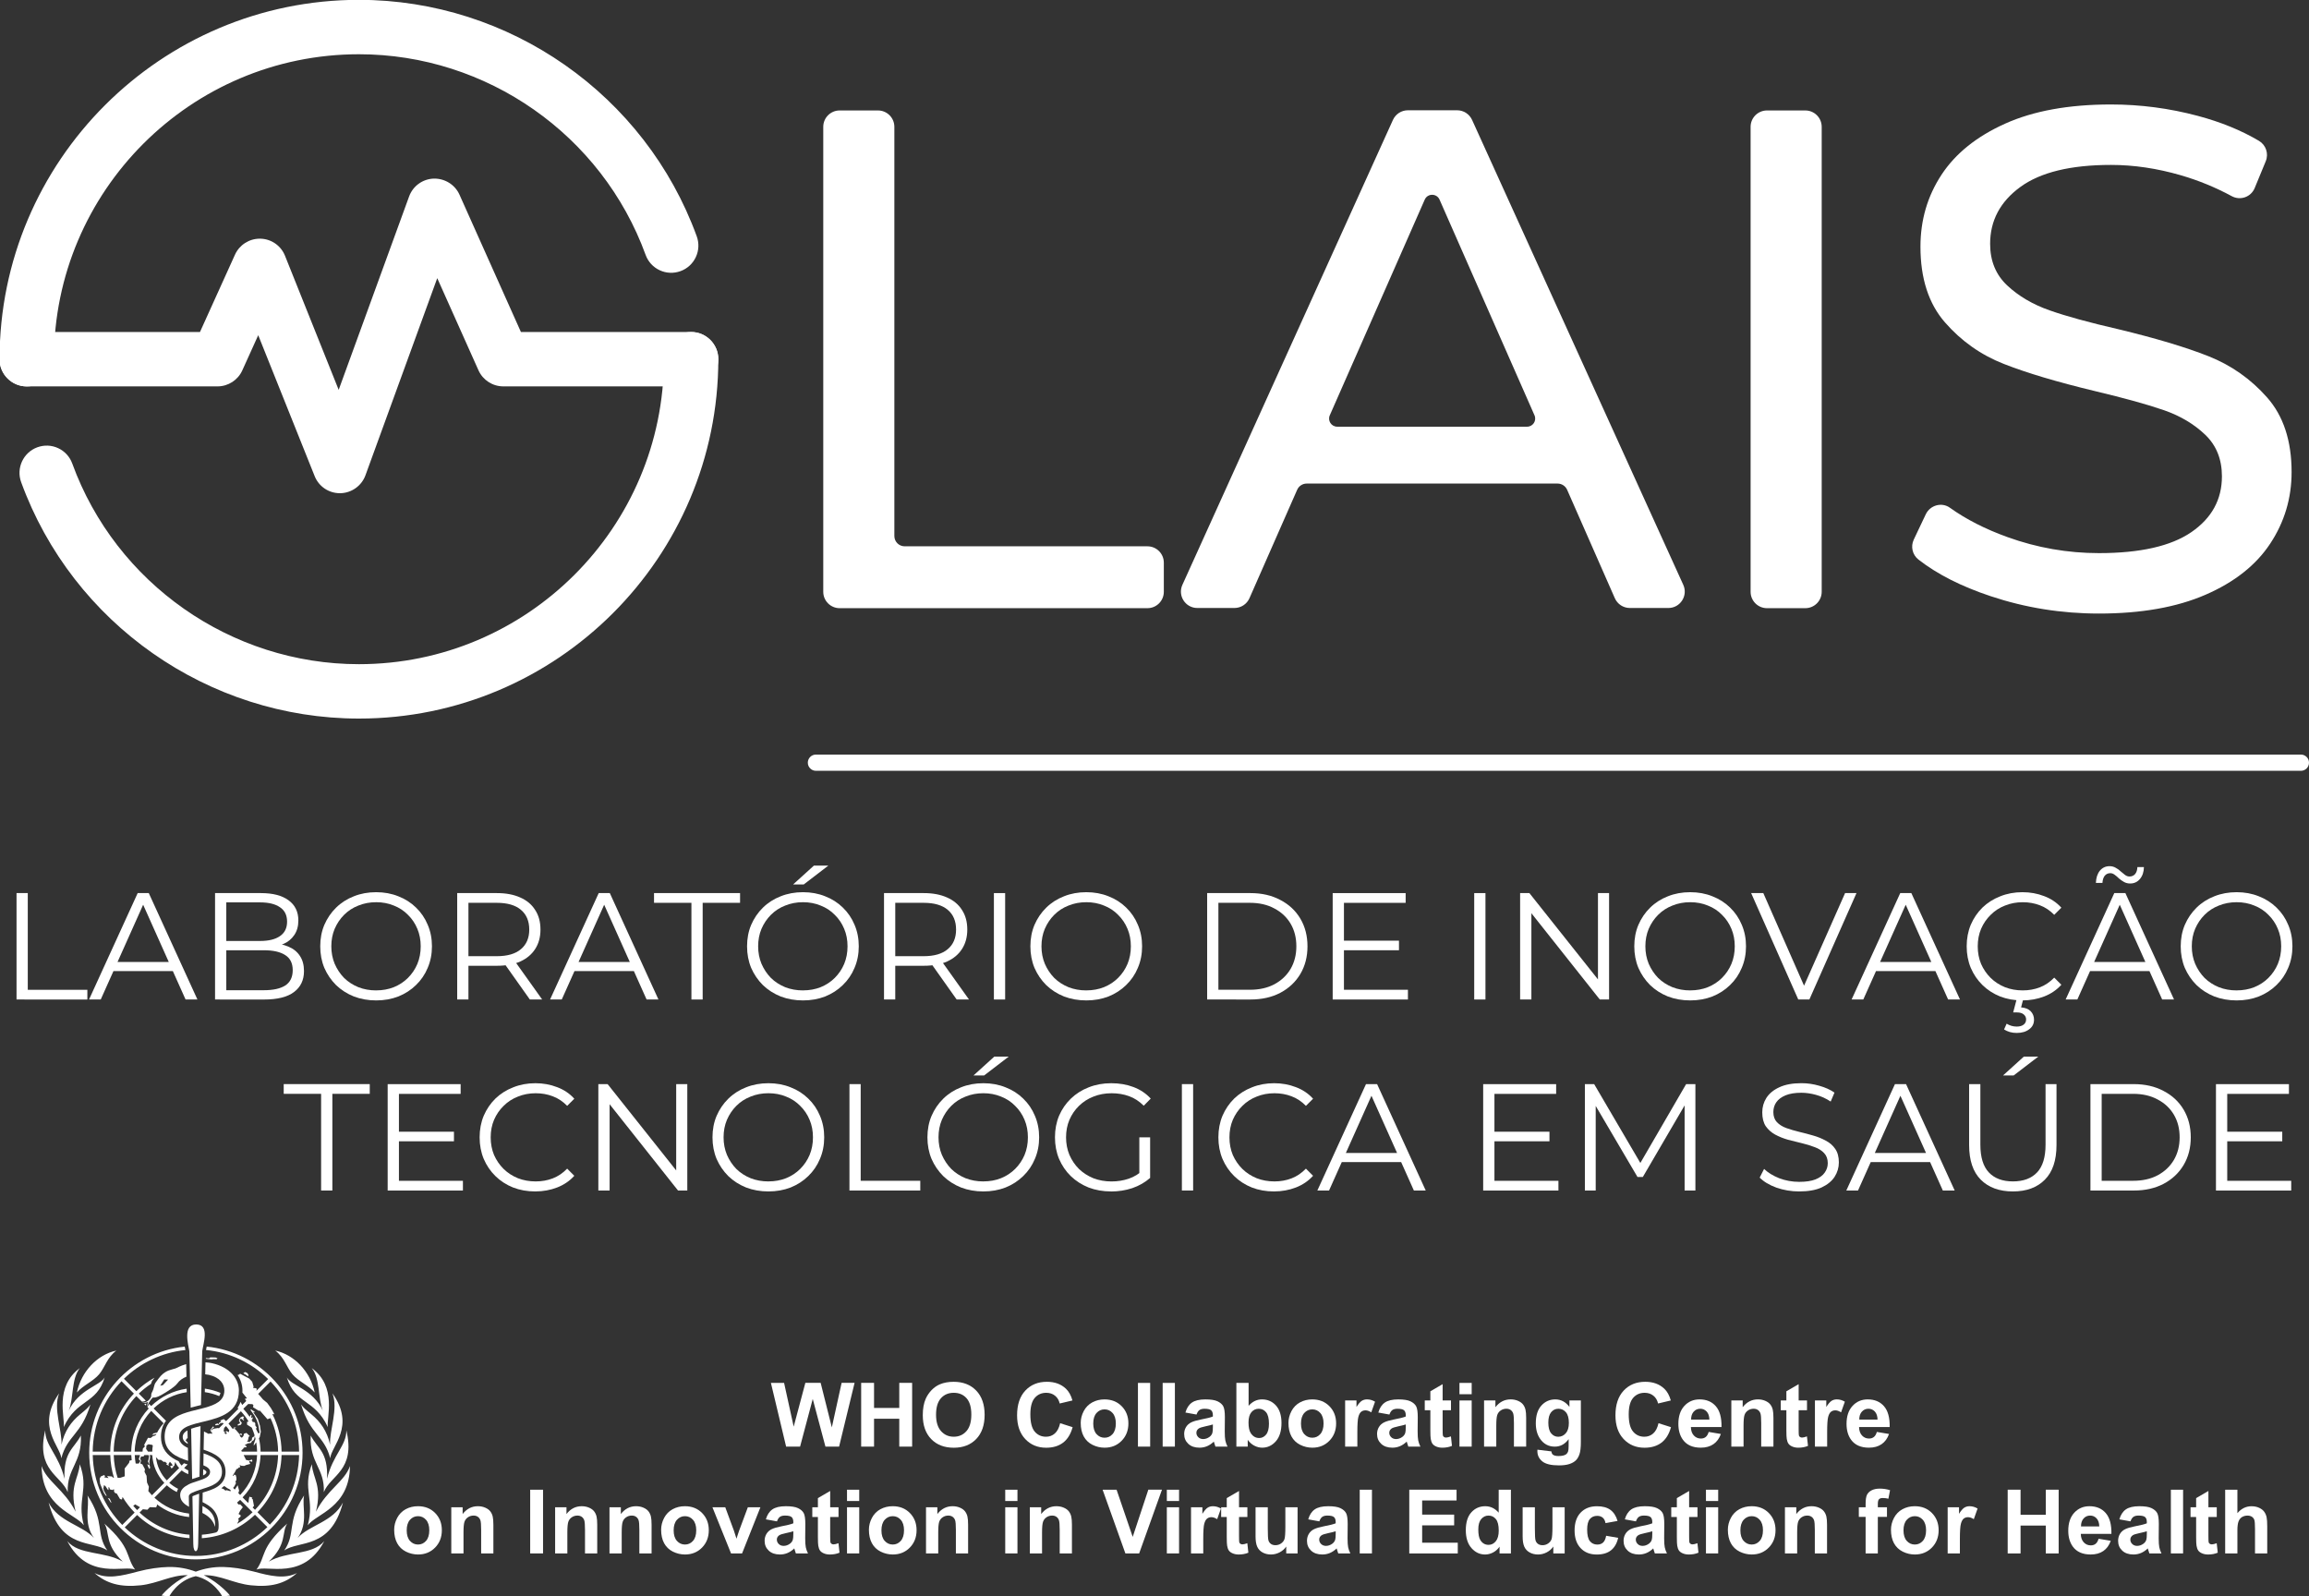 <?xml version="1.0" standalone="no"?>
<!DOCTYPE svg PUBLIC "-//W3C//DTD SVG 1.1//EN" "http://www.w3.org/Graphics/SVG/1.1/DTD/svg11.dtd">
<svg xmlns:inkscape="http://www.inkscape.org/namespaces/inkscape" xmlns:sodipodi="http://sodipodi.sourceforge.net/DTD/sodipodi-0.dtd" xmlns="http://www.w3.org/2000/svg" xmlns:svg="http://www.w3.org/2000/svg" width="101.26" height="70.009" viewBox="0 0 101.26 70.009" version="1.1" id="svg1112" inkscape:version="1.1.2 (b8e25be833, 2022-02-05)" sodipodi:docname="LAIS-WHO-CC-PT.svg">
  <rect x="0" y="0" width="101.26" height="70.009" fill="#333333" stroke="none"/>
  <sodipodi:namedview id="namedview1114" pagecolor="#ffffff" bordercolor="#000000" borderopacity="0.25" inkscape:showpageshadow="2" inkscape:pageopacity="0.0" inkscape:pagecheckerboard="0" inkscape:deskcolor="#d1d1d1" inkscape:document-units="mm" showgrid="false" inkscape:zoom="1.8743546" inkscape:cx="193.93342" inkscape:cy="97.366848" inkscape:window-width="1920" inkscape:window-height="991" inkscape:window-x="-9" inkscape:window-y="-9" inkscape:window-maximized="1" inkscape:current-layer="g9660" inkscape:pageshadow="0"/>
  <defs id="defs1109">
    <clipPath clipPathUnits="userSpaceOnUse" id="clipPath25">
      <path d="M 0,595.276 H 841.89 V 0 H 0 Z" id="path23"/>
    </clipPath>
  </defs>
  <g inkscape:label="Camada 1" inkscape:groupmode="layer" id="layer1" transform="translate(-86.013,-86.393)">
    <g id="g9660">
      <g id="g27" transform="matrix(0.353,0,0,-0.353,122.835,91.237)" style="fill:#ffffff">
        <path d="m 0,0 h 4.763 c 1.124,0 2.035,-0.911 2.035,-2.035 v -50.834 c 0,-0.706 0.572,-1.278 1.278,-1.278 H 38.24 c 1.124,0 2.035,-0.911 2.035,-2.035 v -3.615 c 0,-1.124 -0.911,-2.035 -2.035,-2.035 H 0 c -1.124,0 -2.035,0.911 -2.035,2.035 V -2.035 C -2.035,-0.911 -1.124,0 0,0" style="fill:#ffffff;fill-opacity:1;fill-rule:nonzero;stroke:none" id="path29"/>
      </g>
      <g id="g31" transform="matrix(0.353,0,0,-0.353,153.308,104.607)" style="fill:#ffffff">
        <path d="m 0,0 -11.797,26.798 c -0.353,0.8 -1.488,0.8 -1.84,0 L -25.434,0 c -0.292,-0.664 0.194,-1.41 0.92,-1.41 H -0.92 C -0.194,-1.41 0.292,-0.664 0,0 M 2.866,-8.476 H -28.3 c -0.514,0 -0.98,-0.304 -1.187,-0.775 l -5.926,-13.468 c -0.325,-0.738 -1.056,-1.215 -1.863,-1.215 h -4.615 c -1.479,0 -2.464,1.527 -1.854,2.875 l 26.158,57.761 c 0.33,0.728 1.055,1.196 1.854,1.196 h 6.122 c 0.798,0 1.522,-0.467 1.853,-1.194 l 26.24,-57.761 c 0.612,-1.348 -0.373,-2.877 -1.853,-2.877 h -4.787 c -0.807,0 -1.538,0.477 -1.863,1.215 L 4.054,-9.251 C 3.846,-8.78 3.38,-8.476 2.866,-8.476" style="fill:#ffffff;fill-opacity:1;fill-rule:nonzero;stroke:none" id="path33"/>
      </g>
      <g id="g35" transform="matrix(0.353,0,0,-0.353,163.503,91.237)" style="fill:#ffffff">
        <path d="m 0,0 h 4.763 c 1.124,0 2.035,-0.911 2.035,-2.035 v -57.762 c 0,-1.124 -0.911,-2.035 -2.035,-2.035 H 0 c -1.124,0 -2.035,0.911 -2.035,2.035 V -2.035 C -2.035,-0.911 -1.124,0 0,0" style="fill:#ffffff;fill-opacity:1;fill-rule:nonzero;stroke:none" id="path37"/>
      </g>
      <g id="g39" transform="matrix(0.353,0,0,-0.353,173.305,112.536)" style="fill:#ffffff">
        <path d="M 0,0 C -3.638,1.213 -6.621,2.727 -8.949,4.543 -9.701,5.13 -9.94,6.161 -9.532,7.023 l 1.49,3.141 c 0.538,1.134 1.978,1.549 2.998,0.82 C -3.029,9.542 -0.641,8.325 2.12,7.331 5.799,6.006 9.584,5.344 13.47,5.344 c 5.123,0 8.951,0.868 11.483,2.606 2.531,1.736 3.799,4.048 3.799,6.934 0,2.12 -0.693,3.842 -2.076,5.167 -1.385,1.325 -3.092,2.34 -5.124,3.048 -2.031,0.706 -4.902,1.501 -8.612,2.384 -4.652,1.118 -8.406,2.238 -11.262,3.357 -2.857,1.118 -5.3,2.84 -7.332,5.167 -2.031,2.326 -3.047,5.462 -3.047,9.408 0,3.297 0.868,6.271 2.606,8.921 1.736,2.65 4.372,4.77 7.906,6.359 3.533,1.591 7.919,2.386 13.161,2.386 3.651,0 7.243,-0.472 10.776,-1.414 2.86,-0.762 5.392,-1.795 7.596,-3.098 0.876,-0.517 1.241,-1.598 0.853,-2.538 l -1.375,-3.335 c -0.461,-1.118 -1.786,-1.583 -2.849,-1.006 -2.016,1.091 -4.13,1.959 -6.345,2.602 -2.945,0.853 -5.829,1.28 -8.656,1.28 -5.006,0 -8.76,-0.913 -11.262,-2.738 -2.504,-1.825 -3.755,-4.182 -3.755,-7.066 0,-2.12 0.707,-3.842 2.12,-5.167 1.414,-1.325 3.165,-2.357 5.256,-3.092 2.09,-0.737 4.932,-1.517 8.524,-2.341 4.651,-1.119 8.392,-2.239 11.218,-3.357 2.827,-1.119 5.256,-2.826 7.288,-5.123 2.031,-2.297 3.047,-5.388 3.047,-9.275 0,-3.238 -0.883,-6.197 -2.65,-8.877 C 32.992,3.856 30.311,1.736 26.72,0.177 23.127,-1.385 18.711,-2.164 13.47,-2.164 8.818,-2.164 4.328,-1.444 0,0" style="fill:#ffffff;fill-opacity:1;fill-rule:nonzero;stroke:none" id="path41"/>
      </g>
      <g id="g43" transform="matrix(0.353,0,0,-0.353,116.322,100.952)" style="fill:#ffffff">
        <path d="m 0,0 c -1.863,0 -3.379,-1.516 -3.379,-3.378 0,-20.893 -16.998,-37.891 -37.89,-37.891 -15.875,0 -30.188,10.018 -35.616,24.928 -0.309,0.848 -0.929,1.526 -1.746,1.907 -0.816,0.381 -1.735,0.42 -2.585,0.112 -1.75,-0.638 -2.656,-2.58 -2.019,-4.331 6.397,-17.57 23.262,-29.373 41.966,-29.373 24.619,0 44.647,20.029 44.647,44.648 C 3.378,-1.516 1.863,0 0,0" style="fill:#ffffff;fill-opacity:1;fill-rule:nonzero;stroke:none" id="path45"/>
      </g>
      <g id="g47" transform="matrix(0.353,0,0,-0.353,116.322,100.952)" style="fill:#ffffff">
        <path d="m 0,0 h -21.146 l -7.632,17.059 c -0.559,1.249 -1.827,2.03 -3.205,1.996 -1.382,-0.05 -2.58,-0.922 -3.054,-2.22 l -8.748,-24.022 -6.668,16.656 c -0.503,1.26 -1.705,2.092 -3.056,2.122 l -0.081,0.001 c -1.323,0 -2.531,-0.78 -3.077,-1.985 L -61.017,0 h -21.521 c -1.863,0 -3.379,-1.516 -3.379,-3.378 0,-1.863 1.516,-3.379 3.379,-3.379 h 23.699 c 1.325,0 2.533,0.779 3.078,1.984 l 1.98,4.373 7.009,-17.505 c 0.517,-1.29 1.748,-2.123 3.136,-2.123 h 0.052 0.002 c 1.39,0.023 2.645,0.915 3.121,2.221 l 8.92,24.495 5.122,-11.447 c 0.543,-1.213 1.753,-1.998 3.084,-1.998 H 0 c 1.863,0 3.378,1.516 3.378,3.379 C 3.378,-1.516 1.863,0 0,0" style="fill:#ffffff;fill-opacity:1;fill-rule:nonzero;stroke:none" id="path49"/>
      </g>
      <g id="g51" transform="matrix(0.353,0,0,-0.353,116.568,96.755)" style="fill:#ffffff">
        <path d="m 0,0 c -6.396,17.569 -23.26,29.373 -41.965,29.373 -24.619,0 -44.648,-20.029 -44.648,-44.648 0,-1.863 1.516,-3.378 3.379,-3.378 1.863,0 3.379,1.515 3.379,3.378 0,20.893 16.997,37.89 37.89,37.89 15.875,0 30.187,-10.017 35.615,-24.927 0.309,-0.848 0.93,-1.526 1.748,-1.907 0.818,-0.381 1.735,-0.42 2.583,-0.112 0.848,0.308 1.525,0.929 1.907,1.747 C 0.269,-1.766 0.308,-0.849 0,0" style="fill:#ffffff;fill-opacity:1;fill-rule:nonzero;stroke:none" id="path53"/>
      </g>
      <g id="g55" transform="matrix(0.353,0,0,-0.353,186.917,120.196)" style="fill:#ffffff">
        <path d="m 0,0 h -184.48 c -0.557,0 -1.009,0.451 -1.009,1.009 0,0.558 0.452,1.009 1.009,1.009 H 0 C 0.557,2.018 1.009,1.567 1.009,1.009 1.009,0.451 0.557,0 0,0" style="fill:#ffffff;fill-opacity:1;fill-rule:nonzero;stroke:none" id="path57"/>
      </g>
      <g id="g223" transform="matrix(0.353,0,0,-0.353,120.488,149.833)" style="fill:#ffffff">
        <path d="m 0,0 -1.891,7.921 h 1.637 L 0.94,2.48 2.389,7.921 H 4.29 L 5.679,2.388 6.895,7.921 h 1.61 L 6.581,0 H 4.885 L 3.307,5.922 1.734,0 Z" style="fill:#ffffff;fill-opacity:1;fill-rule:nonzero;stroke:none" id="path225"/>
      </g>
      <g id="g227" transform="matrix(0.353,0,0,-0.353,123.779,149.833)" style="fill:#ffffff">
        <path d="M 0,0 V 7.921 H 1.6 V 4.803 H 4.733 V 7.921 H 6.332 V 0 H 4.733 V 3.463 H 1.6 V 0 Z" style="fill:#ffffff;fill-opacity:1;fill-rule:nonzero;stroke:none" id="path229"/>
      </g>
      <g id="g231" transform="matrix(0.353,0,0,-0.353,127.063,148.434)" style="fill:#ffffff">
        <path d="m 0,0 c 0,-0.897 0.207,-1.577 0.621,-2.04 0.414,-0.463 0.941,-0.694 1.578,-0.694 0.638,0 1.16,0.23 1.57,0.689 0.409,0.459 0.613,1.148 0.613,2.067 0,0.908 -0.199,1.584 -0.597,2.031 C 3.387,2.5 2.858,2.723 2.199,2.723 1.54,2.723 1.009,2.497 0.605,2.045 0.201,1.593 0,0.912 0,0 m -1.648,-0.054 c 0,0.807 0.121,1.484 0.362,2.032 0.181,0.403 0.426,0.765 0.737,1.086 0.312,0.32 0.653,0.558 1.025,0.713 C 0.969,3.986 1.538,4.09 2.183,4.09 3.35,4.09 4.284,3.729 4.984,3.004 5.685,2.28 6.035,1.273 6.035,-0.016 6.035,-1.295 5.687,-2.295 4.992,-3.018 4.297,-3.74 3.368,-4.101 2.204,-4.101 c -1.178,0 -2.114,0.36 -2.809,1.078 -0.696,0.718 -1.043,1.708 -1.043,2.969" style="fill:#ffffff;fill-opacity:1;fill-rule:nonzero;stroke:none" id="path233"/>
      </g>
      <g id="g235" transform="matrix(0.353,0,0,-0.353,132.505,148.806)" style="fill:#ffffff">
        <path d="M 0,0 1.551,-0.492 C 1.313,-1.356 0.918,-1.998 0.365,-2.418 -0.188,-2.837 -0.89,-3.047 -1.739,-3.047 c -1.052,0 -1.917,0.359 -2.594,1.077 -0.678,0.719 -1.016,1.702 -1.016,2.948 0,1.318 0.34,2.342 1.021,3.072 0.682,0.729 1.576,1.094 2.685,1.094 0.969,0 1.756,-0.286 2.362,-0.859 C 1.079,3.946 1.35,3.46 1.529,2.826 L -0.054,2.448 c -0.093,0.41 -0.289,0.735 -0.586,0.972 -0.297,0.238 -0.659,0.357 -1.084,0.357 -0.587,0 -1.063,-0.211 -1.428,-0.632 -0.367,-0.421 -0.549,-1.104 -0.549,-2.048 0,-1.001 0.18,-1.715 0.541,-2.14 0.359,-0.425 0.828,-0.638 1.404,-0.638 0.425,0 0.791,0.136 1.097,0.406 C -0.353,-1.005 -0.133,-0.58 0,0" style="fill:#ffffff;fill-opacity:1;fill-rule:nonzero;stroke:none" id="path237"/>
      </g>
      <g id="g239" transform="matrix(0.353,0,0,-0.353,133.957,148.821)" style="fill:#ffffff">
        <path d="m 0,0 c 0,-0.569 0.135,-1.005 0.405,-1.308 0.271,-0.302 0.604,-0.454 1,-0.454 0.396,0 0.729,0.152 0.997,0.454 0.268,0.303 0.403,0.743 0.403,1.319 0,0.562 -0.135,0.994 -0.403,1.297 C 2.134,1.61 1.801,1.761 1.405,1.761 1.009,1.761 0.676,1.61 0.405,1.308 0.135,1.005 0,0.569 0,0 m -1.556,0.081 c 0,0.504 0.124,0.992 0.372,1.464 0.249,0.472 0.601,0.832 1.057,1.081 0.456,0.249 0.965,0.373 1.526,0.373 0.869,0 1.58,-0.282 2.135,-0.846 0.555,-0.564 0.832,-1.276 0.832,-2.137 0,-0.868 -0.28,-1.587 -0.841,-2.159 -0.559,-0.57 -1.264,-0.856 -2.115,-0.856 -0.525,0 -1.027,0.119 -1.505,0.356 -0.476,0.239 -0.84,0.587 -1.089,1.046 -0.248,0.459 -0.372,1.019 -0.372,1.678" style="fill:#ffffff;fill-opacity:1;fill-rule:nonzero;stroke:none" id="path241"/>
      </g>
      <path d="m 135.917,147.039 h 0.536 v 2.794 h -0.536 z" style="fill:#ffffff;fill-opacity:1;fill-rule:nonzero;stroke:none;stroke-width:0.353" id="path243"/>
      <path d="m 137.001,147.039 h 0.536 v 2.794 h -0.536 z" style="fill:#ffffff;fill-opacity:1;fill-rule:nonzero;stroke:none;stroke-width:0.353" id="path245"/>
      <g id="g247" transform="matrix(0.353,0,0,-0.353,139.203,148.861)" style="fill:#ffffff">
        <path d="m 0,0 c -0.195,-0.065 -0.503,-0.143 -0.925,-0.232 -0.421,-0.091 -0.696,-0.179 -0.826,-0.266 -0.198,-0.14 -0.297,-0.318 -0.297,-0.534 0,-0.213 0.079,-0.397 0.237,-0.551 0.159,-0.155 0.361,-0.232 0.606,-0.232 0.273,0 0.535,0.089 0.783,0.269 0.184,0.138 0.305,0.305 0.362,0.503 0.039,0.13 0.06,0.377 0.06,0.74 z M -2.032,1.232 -3.41,1.48 c 0.155,0.555 0.422,0.966 0.8,1.232 0.379,0.267 0.94,0.4 1.685,0.4 0.678,0 1.182,-0.08 1.514,-0.24 C 0.92,2.711 1.153,2.508 1.288,2.261 1.424,2.014 1.491,1.562 1.491,0.902 L 1.475,-0.87 c 0,-0.504 0.024,-0.876 0.073,-1.116 0.049,-0.24 0.139,-0.496 0.272,-0.77 H 0.318 c -0.04,0.101 -0.088,0.25 -0.145,0.448 -0.026,0.09 -0.044,0.15 -0.055,0.179 -0.259,-0.252 -0.536,-0.441 -0.832,-0.567 -0.295,-0.126 -0.61,-0.19 -0.945,-0.19 -0.591,0 -1.057,0.16 -1.397,0.482 -0.34,0.32 -0.51,0.725 -0.51,1.216 0,0.324 0.077,0.612 0.232,0.866 0.154,0.254 0.372,0.449 0.651,0.584 0.279,0.135 0.682,0.253 1.207,0.354 0.71,0.133 1.202,0.257 1.476,0.373 L 0,1.14 C 0,1.432 -0.072,1.64 -0.217,1.764 -0.36,1.888 -0.633,1.95 -1.032,1.95 -1.303,1.95 -1.514,1.897 -1.665,1.791 -1.815,1.685 -1.938,1.498 -2.032,1.232" style="fill:#ffffff;fill-opacity:1;fill-rule:nonzero;stroke:none" id="path249"/>
      </g>
      <g id="g251" transform="matrix(0.353,0,0,-0.353,140.766,148.777)" style="fill:#ffffff">
        <path d="m 0,0 c 0,-0.594 0.093,-1.033 0.28,-1.318 0.264,-0.404 0.613,-0.605 1.049,-0.605 0.335,0 0.62,0.143 0.857,0.429 0.235,0.287 0.353,0.737 0.353,1.354 0,0.655 -0.119,1.128 -0.356,1.418 C 1.944,1.568 1.641,1.713 1.27,1.713 0.905,1.713 0.603,1.572 0.361,1.289 0.12,1.006 0,0.577 0,0 M -1.508,-2.993 V 4.928 H 0.011 V 2.075 c 0.468,0.533 1.022,0.8 1.664,0.8 0.698,0 1.276,-0.253 1.734,-0.759 0.457,-0.507 0.687,-1.233 0.687,-2.18 0,-0.981 -0.234,-1.735 -0.7,-2.264 -0.467,-0.53 -1.034,-0.795 -1.7,-0.795 -0.328,0 -0.651,0.082 -0.969,0.246 -0.32,0.164 -0.594,0.406 -0.825,0.727 v -0.843 z" style="fill:#ffffff;fill-opacity:1;fill-rule:nonzero;stroke:none" id="path253"/>
      </g>
      <g id="g255" transform="matrix(0.353,0,0,-0.353,143.067,148.821)" style="fill:#ffffff">
        <path d="m 0,0 c 0,-0.569 0.135,-1.005 0.405,-1.308 0.271,-0.302 0.604,-0.454 1,-0.454 0.396,0 0.729,0.152 0.997,0.454 0.268,0.303 0.403,0.743 0.403,1.319 0,0.562 -0.135,0.994 -0.403,1.297 C 2.134,1.61 1.801,1.761 1.405,1.761 1.009,1.761 0.676,1.61 0.405,1.308 0.135,1.005 0,0.569 0,0 m -1.556,0.081 c 0,0.504 0.124,0.992 0.372,1.464 0.249,0.472 0.601,0.832 1.057,1.081 0.456,0.249 0.965,0.373 1.526,0.373 0.869,0 1.58,-0.282 2.135,-0.846 0.555,-0.564 0.832,-1.276 0.832,-2.137 0,-0.868 -0.28,-1.587 -0.841,-2.159 -0.559,-0.57 -1.264,-0.856 -2.115,-0.856 -0.525,0 -1.027,0.119 -1.505,0.356 -0.476,0.239 -0.84,0.587 -1.089,1.046 -0.248,0.459 -0.372,1.019 -0.372,1.678" style="fill:#ffffff;fill-opacity:1;fill-rule:nonzero;stroke:none" id="path257"/>
      </g>
      <g id="g259" transform="matrix(0.353,0,0,-0.353,145.539,149.833)" style="fill:#ffffff">
        <path d="m 0,0 h -1.519 v 5.738 h 1.411 V 4.922 c 0.241,0.386 0.458,0.64 0.651,0.762 0.192,0.123 0.411,0.184 0.656,0.184 0.346,0 0.679,-0.096 1,-0.286 L 1.729,4.258 C 1.473,4.423 1.235,4.506 1.016,4.506 0.803,4.506 0.623,4.448 0.476,4.331 0.327,4.213 0.211,4.002 0.127,3.696 0.042,3.39 0,2.749 0,1.772 Z" style="fill:#ffffff;fill-opacity:1;fill-rule:nonzero;stroke:none" id="path261"/>
      </g>
      <g id="g263" transform="matrix(0.353,0,0,-0.353,147.662,148.861)" style="fill:#ffffff">
        <path d="m 0,0 c -0.195,-0.065 -0.503,-0.143 -0.925,-0.232 -0.421,-0.091 -0.696,-0.179 -0.826,-0.266 -0.198,-0.14 -0.297,-0.318 -0.297,-0.534 0,-0.213 0.079,-0.397 0.237,-0.551 0.159,-0.155 0.361,-0.232 0.606,-0.232 0.273,0 0.535,0.089 0.783,0.269 0.184,0.138 0.305,0.305 0.362,0.503 0.039,0.13 0.06,0.377 0.06,0.74 z M -2.032,1.232 -3.41,1.48 c 0.155,0.555 0.422,0.966 0.8,1.232 0.379,0.267 0.94,0.4 1.685,0.4 0.678,0 1.182,-0.08 1.514,-0.24 C 0.92,2.711 1.153,2.508 1.288,2.261 1.424,2.014 1.491,1.562 1.491,0.902 L 1.475,-0.87 c 0,-0.504 0.024,-0.876 0.073,-1.116 0.049,-0.24 0.139,-0.496 0.272,-0.77 H 0.318 c -0.04,0.101 -0.088,0.25 -0.145,0.448 -0.026,0.09 -0.044,0.15 -0.055,0.179 -0.259,-0.252 -0.536,-0.441 -0.832,-0.567 -0.295,-0.126 -0.61,-0.19 -0.945,-0.19 -0.591,0 -1.057,0.16 -1.397,0.482 -0.34,0.32 -0.51,0.725 -0.51,1.216 0,0.324 0.077,0.612 0.232,0.866 0.154,0.254 0.372,0.449 0.651,0.584 0.279,0.135 0.682,0.253 1.207,0.354 0.71,0.133 1.202,0.257 1.476,0.373 L 0,1.14 C 0,1.432 -0.072,1.64 -0.217,1.764 -0.36,1.888 -0.633,1.95 -1.032,1.95 -1.303,1.95 -1.514,1.897 -1.665,1.791 -1.815,1.685 -1.938,1.498 -2.032,1.232" style="fill:#ffffff;fill-opacity:1;fill-rule:nonzero;stroke:none" id="path265"/>
      </g>
      <g id="g267" transform="matrix(0.353,0,0,-0.353,149.645,147.809)" style="fill:#ffffff">
        <path d="m 0,0 v -1.21 h -1.037 v -2.313 c 0,-0.468 0.01,-0.741 0.029,-0.819 0.02,-0.077 0.065,-0.141 0.135,-0.191 0.07,-0.051 0.156,-0.076 0.257,-0.076 0.14,0 0.344,0.048 0.61,0.146 l 0.13,-1.178 c -0.353,-0.151 -0.753,-0.227 -1.199,-0.227 -0.275,0 -0.521,0.046 -0.74,0.138 -0.22,0.091 -0.381,0.21 -0.484,0.356 -0.103,0.146 -0.174,0.344 -0.214,0.592 -0.032,0.177 -0.049,0.533 -0.049,1.07 V -1.21 H -3.258 V 0 h 0.696 v 1.14 l 1.525,0.886 V 0 Z" style="fill:#ffffff;fill-opacity:1;fill-rule:nonzero;stroke:none" id="path269"/>
      </g>
      <path d="m 150.017,147.809 h 0.536 v 2.024 h -0.536 z m 0,-0.77 h 0.536 v 0.496 h -0.536 z" style="fill:#ffffff;fill-opacity:1;fill-rule:nonzero;stroke:none;stroke-width:0.353" id="path271"/>
      <g id="g273" transform="matrix(0.353,0,0,-0.353,152.942,149.833)" style="fill:#ffffff">
        <path d="m 0,0 h -1.519 v 2.929 c 0,0.619 -0.032,1.02 -0.096,1.202 -0.066,0.181 -0.171,0.323 -0.317,0.424 -0.145,0.101 -0.321,0.151 -0.526,0.151 -0.264,0 -0.499,-0.072 -0.708,-0.216 C -3.375,4.346 -3.519,4.155 -3.596,3.917 -3.673,3.68 -3.712,3.24 -3.712,2.599 V 0 H -5.23 v 5.738 h 1.41 V 4.896 c 0.501,0.647 1.132,0.972 1.891,0.972 0.335,0 0.641,-0.06 0.918,-0.181 0.278,-0.121 0.488,-0.275 0.63,-0.462 0.143,-0.187 0.241,-0.4 0.297,-0.638 C -0.028,4.35 0,4.009 0,3.566 Z" style="fill:#ffffff;fill-opacity:1;fill-rule:nonzero;stroke:none" id="path275"/>
      </g>
      <g id="g277" transform="matrix(0.353,0,0,-0.353,153.914,148.779)" style="fill:#ffffff">
        <path d="m 0,0 c 0,-0.608 0.118,-1.054 0.354,-1.337 0.236,-0.283 0.527,-0.424 0.873,-0.424 0.371,0 0.684,0.144 0.94,0.434 0.256,0.29 0.384,0.72 0.384,1.289 0,0.595 -0.123,1.036 -0.367,1.324 C 1.938,1.574 1.628,1.718 1.254,1.718 0.89,1.718 0.59,1.577 0.354,1.294 0.118,1.011 0,0.58 0,0 m -1.356,-3.366 1.735,-0.211 c 0.028,-0.202 0.095,-0.34 0.199,-0.416 0.145,-0.108 0.371,-0.162 0.681,-0.162 0.396,0 0.693,0.06 0.891,0.178 0.134,0.08 0.235,0.208 0.303,0.384 0.047,0.126 0.07,0.358 0.07,0.697 v 0.838 c -0.454,-0.62 -1.026,-0.93 -1.717,-0.93 -0.772,0 -1.382,0.326 -1.832,0.978 -0.354,0.515 -0.53,1.157 -0.53,1.924 0,0.961 0.232,1.696 0.695,2.204 0.463,0.508 1.038,0.762 1.725,0.762 0.71,0 1.295,-0.312 1.757,-0.935 V 2.75 H 4.042 V -2.399 C 4.042,-3.076 3.986,-3.583 3.874,-3.917 3.763,-4.252 3.605,-4.515 3.404,-4.706 3.202,-4.897 2.934,-5.046 2.597,-5.155 2.26,-5.262 1.834,-5.317 1.318,-5.317 c -0.972,0 -1.662,0.167 -2.069,0.5 -0.407,0.333 -0.61,0.756 -0.61,1.268 0,0.049 0.002,0.111 0.005,0.183" style="fill:#ffffff;fill-opacity:1;fill-rule:nonzero;stroke:none" id="path279"/>
      </g>
      <g id="g281" transform="matrix(0.353,0,0,-0.353,158.746,148.806)" style="fill:#ffffff">
        <path d="M 0,0 1.551,-0.492 C 1.313,-1.356 0.918,-1.998 0.365,-2.418 -0.188,-2.837 -0.89,-3.047 -1.739,-3.047 c -1.052,0 -1.917,0.359 -2.594,1.077 -0.678,0.719 -1.016,1.702 -1.016,2.948 0,1.318 0.34,2.342 1.021,3.072 0.682,0.729 1.576,1.094 2.685,1.094 0.969,0 1.756,-0.286 2.362,-0.859 C 1.079,3.946 1.35,3.46 1.529,2.826 L -0.054,2.448 c -0.093,0.41 -0.289,0.735 -0.586,0.972 -0.297,0.238 -0.659,0.357 -1.084,0.357 -0.587,0 -1.063,-0.211 -1.428,-0.632 -0.367,-0.421 -0.549,-1.104 -0.549,-2.048 0,-1.001 0.18,-1.715 0.541,-2.14 0.359,-0.425 0.828,-0.638 1.404,-0.638 0.425,0 0.791,0.136 1.097,0.406 C -0.353,-1.005 -0.133,-0.58 0,0" style="fill:#ffffff;fill-opacity:1;fill-rule:nonzero;stroke:none" id="path283"/>
      </g>
      <g id="g285" transform="matrix(0.353,0,0,-0.353,160.977,148.647)" style="fill:#ffffff">
        <path d="M 0,0 C -0.011,0.439 -0.125,0.773 -0.341,1.002 -0.557,1.231 -0.82,1.345 -1.13,1.345 -1.461,1.345 -1.734,1.225 -1.951,0.983 -2.167,0.742 -2.273,0.414 -2.27,0 Z M -0.087,-1.535 1.426,-1.789 C 1.231,-2.343 0.925,-2.766 0.505,-3.055 c -0.42,-0.29 -0.944,-0.436 -1.575,-0.436 -0.998,0 -1.737,0.326 -2.215,0.979 -0.379,0.521 -0.568,1.18 -0.568,1.977 0,0.951 0.249,1.696 0.746,2.234 0.497,0.539 1.126,0.808 1.885,0.808 0.854,0 1.528,-0.282 2.021,-0.845 0.494,-0.564 0.729,-1.428 0.708,-2.591 h -3.804 c 0.011,-0.45 0.134,-0.801 0.367,-1.051 0.235,-0.251 0.527,-0.376 0.876,-0.376 0.238,0 0.438,0.065 0.6,0.194 0.162,0.13 0.284,0.339 0.367,0.627" style="fill:#ffffff;fill-opacity:1;fill-rule:nonzero;stroke:none" id="path287"/>
      </g>
      <g id="g289" transform="matrix(0.353,0,0,-0.353,163.786,149.833)" style="fill:#ffffff">
        <path d="m 0,0 h -1.519 v 2.929 c 0,0.619 -0.032,1.02 -0.096,1.202 -0.066,0.181 -0.171,0.323 -0.317,0.424 -0.145,0.101 -0.321,0.151 -0.526,0.151 -0.264,0 -0.499,-0.072 -0.708,-0.216 C -3.375,4.346 -3.519,4.155 -3.596,3.917 -3.673,3.68 -3.712,3.24 -3.712,2.599 V 0 H -5.23 v 5.738 h 1.41 V 4.896 c 0.501,0.647 1.132,0.972 1.891,0.972 0.335,0 0.641,-0.06 0.918,-0.181 0.278,-0.121 0.488,-0.275 0.63,-0.462 0.143,-0.187 0.241,-0.4 0.297,-0.638 C -0.028,4.35 0,4.009 0,3.566 Z" style="fill:#ffffff;fill-opacity:1;fill-rule:nonzero;stroke:none" id="path291"/>
      </g>
      <g id="g293" transform="matrix(0.353,0,0,-0.353,165.258,147.809)" style="fill:#ffffff">
        <path d="m 0,0 v -1.21 h -1.037 v -2.313 c 0,-0.468 0.01,-0.741 0.029,-0.819 0.02,-0.077 0.065,-0.141 0.135,-0.191 0.07,-0.051 0.156,-0.076 0.257,-0.076 0.14,0 0.344,0.048 0.61,0.146 l 0.13,-1.178 c -0.353,-0.151 -0.753,-0.227 -1.199,-0.227 -0.275,0 -0.521,0.046 -0.74,0.138 -0.22,0.091 -0.381,0.21 -0.484,0.356 -0.103,0.146 -0.174,0.344 -0.214,0.592 -0.032,0.177 -0.049,0.533 -0.049,1.07 V -1.21 H -3.258 V 0 h 0.696 v 1.14 l 1.525,0.886 V 0 Z" style="fill:#ffffff;fill-opacity:1;fill-rule:nonzero;stroke:none" id="path295"/>
      </g>
      <g id="g297" transform="matrix(0.353,0,0,-0.353,166.142,149.833)" style="fill:#ffffff">
        <path d="m 0,0 h -1.519 v 5.738 h 1.411 V 4.922 c 0.241,0.386 0.458,0.64 0.651,0.762 0.192,0.123 0.411,0.184 0.656,0.184 0.346,0 0.679,-0.096 1,-0.286 L 1.729,4.258 C 1.473,4.423 1.235,4.506 1.016,4.506 0.803,4.506 0.623,4.448 0.476,4.331 0.327,4.213 0.211,4.002 0.127,3.696 0.042,3.39 0,2.749 0,1.772 Z" style="fill:#ffffff;fill-opacity:1;fill-rule:nonzero;stroke:none" id="path299"/>
      </g>
      <g id="g301" transform="matrix(0.353,0,0,-0.353,168.352,148.647)" style="fill:#ffffff">
        <path d="M 0,0 C -0.011,0.439 -0.125,0.773 -0.341,1.002 -0.557,1.231 -0.82,1.345 -1.13,1.345 -1.461,1.345 -1.734,1.225 -1.951,0.983 -2.167,0.742 -2.273,0.414 -2.27,0 Z M -0.087,-1.535 1.426,-1.789 C 1.231,-2.343 0.925,-2.766 0.505,-3.055 c -0.42,-0.29 -0.944,-0.436 -1.575,-0.436 -0.998,0 -1.737,0.326 -2.215,0.979 -0.379,0.521 -0.568,1.18 -0.568,1.977 0,0.951 0.249,1.696 0.746,2.234 0.497,0.539 1.126,0.808 1.885,0.808 0.854,0 1.528,-0.282 2.021,-0.845 0.494,-0.564 0.729,-1.428 0.708,-2.591 h -3.804 c 0.011,-0.45 0.134,-0.801 0.367,-1.051 0.235,-0.251 0.527,-0.376 0.876,-0.376 0.238,0 0.438,0.065 0.6,0.194 0.162,0.13 0.284,0.339 0.367,0.627" style="fill:#ffffff;fill-opacity:1;fill-rule:nonzero;stroke:none" id="path303"/>
      </g>
      <g id="g305" transform="matrix(0.353,0,0,-0.353,103.849,153.505)" style="fill:#ffffff">
        <path d="m 0,0 c 0,-0.569 0.135,-1.005 0.405,-1.308 0.271,-0.302 0.604,-0.454 1,-0.454 0.396,0 0.729,0.152 0.997,0.454 0.268,0.303 0.403,0.743 0.403,1.319 0,0.561 -0.135,0.994 -0.403,1.297 C 2.134,1.61 1.801,1.762 1.405,1.762 1.009,1.762 0.676,1.61 0.405,1.308 0.135,1.005 0,0.569 0,0 m -1.556,0.081 c 0,0.504 0.124,0.992 0.372,1.464 0.249,0.473 0.601,0.832 1.057,1.081 0.456,0.248 0.965,0.373 1.526,0.373 0.869,0 1.58,-0.282 2.135,-0.846 0.555,-0.564 0.832,-1.276 0.832,-2.136 0,-0.869 -0.28,-1.588 -0.841,-2.16 -0.559,-0.57 -1.264,-0.856 -2.115,-0.856 -0.525,0 -1.027,0.119 -1.505,0.356 -0.476,0.239 -0.84,0.587 -1.089,1.046 -0.248,0.459 -0.372,1.019 -0.372,1.678" style="fill:#ffffff;fill-opacity:1;fill-rule:nonzero;stroke:none" id="path307"/>
      </g>
      <g id="g309" transform="matrix(0.353,0,0,-0.353,107.65,154.518)" style="fill:#ffffff">
        <path d="m 0,0 h -1.519 v 2.929 c 0,0.619 -0.032,1.02 -0.096,1.202 -0.066,0.181 -0.171,0.323 -0.317,0.424 -0.145,0.1 -0.321,0.151 -0.526,0.151 -0.264,0 -0.499,-0.072 -0.708,-0.216 C -3.375,4.346 -3.519,4.155 -3.596,3.917 -3.673,3.68 -3.712,3.24 -3.712,2.599 V 0 H -5.23 v 5.738 h 1.41 V 4.896 c 0.501,0.648 1.132,0.972 1.891,0.972 0.335,0 0.641,-0.06 0.918,-0.181 0.278,-0.121 0.488,-0.275 0.63,-0.462 0.143,-0.188 0.241,-0.4 0.297,-0.638 C -0.028,4.35 0,4.009 0,3.566 Z" style="fill:#ffffff;fill-opacity:1;fill-rule:nonzero;stroke:none" id="path311"/>
      </g>
      <path d="m 109.264,151.723 h 0.564 v 2.794 h -0.564 z" style="fill:#ffffff;fill-opacity:1;fill-rule:nonzero;stroke:none;stroke-width:0.353" id="path313"/>
      <g id="g315" transform="matrix(0.353,0,0,-0.353,112.204,154.518)" style="fill:#ffffff">
        <path d="m 0,0 h -1.519 v 2.929 c 0,0.619 -0.032,1.02 -0.096,1.202 -0.066,0.181 -0.171,0.323 -0.317,0.424 -0.145,0.1 -0.321,0.151 -0.526,0.151 -0.264,0 -0.499,-0.072 -0.708,-0.216 C -3.375,4.346 -3.519,4.155 -3.596,3.917 -3.673,3.68 -3.712,3.24 -3.712,2.599 V 0 H -5.23 v 5.738 h 1.41 V 4.896 c 0.501,0.648 1.132,0.972 1.891,0.972 0.335,0 0.641,-0.06 0.918,-0.181 0.278,-0.121 0.488,-0.275 0.63,-0.462 0.143,-0.188 0.241,-0.4 0.297,-0.638 C -0.028,4.35 0,4.009 0,3.566 Z" style="fill:#ffffff;fill-opacity:1;fill-rule:nonzero;stroke:none" id="path317"/>
      </g>
      <g id="g319" transform="matrix(0.353,0,0,-0.353,114.588,154.518)" style="fill:#ffffff">
        <path d="m 0,0 h -1.519 v 2.929 c 0,0.619 -0.032,1.02 -0.096,1.202 -0.066,0.181 -0.171,0.323 -0.317,0.424 -0.145,0.1 -0.321,0.151 -0.526,0.151 -0.264,0 -0.499,-0.072 -0.708,-0.216 C -3.375,4.346 -3.519,4.155 -3.596,3.917 -3.673,3.68 -3.712,3.24 -3.712,2.599 V 0 H -5.23 v 5.738 h 1.41 V 4.896 c 0.501,0.648 1.132,0.972 1.891,0.972 0.335,0 0.641,-0.06 0.918,-0.181 0.278,-0.121 0.488,-0.275 0.63,-0.462 0.143,-0.188 0.241,-0.4 0.297,-0.638 C -0.028,4.35 0,4.009 0,3.566 Z" style="fill:#ffffff;fill-opacity:1;fill-rule:nonzero;stroke:none" id="path321"/>
      </g>
      <g id="g323" transform="matrix(0.353,0,0,-0.353,115.556,153.505)" style="fill:#ffffff">
        <path d="m 0,0 c 0,-0.569 0.135,-1.005 0.405,-1.308 0.271,-0.302 0.604,-0.454 1,-0.454 0.396,0 0.729,0.152 0.997,0.454 0.268,0.303 0.403,0.743 0.403,1.319 0,0.561 -0.135,0.994 -0.403,1.297 C 2.134,1.61 1.801,1.762 1.405,1.762 1.009,1.762 0.676,1.61 0.405,1.308 0.135,1.005 0,0.569 0,0 m -1.556,0.081 c 0,0.504 0.124,0.992 0.372,1.464 0.249,0.473 0.601,0.832 1.057,1.081 0.456,0.248 0.965,0.373 1.526,0.373 0.869,0 1.58,-0.282 2.135,-0.846 0.555,-0.564 0.832,-1.276 0.832,-2.136 0,-0.869 -0.28,-1.588 -0.841,-2.16 -0.559,-0.57 -1.264,-0.856 -2.115,-0.856 -0.525,0 -1.027,0.119 -1.505,0.356 -0.476,0.239 -0.84,0.587 -1.089,1.046 -0.248,0.459 -0.372,1.019 -0.372,1.678" style="fill:#ffffff;fill-opacity:1;fill-rule:nonzero;stroke:none" id="path325"/>
      </g>
      <g id="g327" transform="matrix(0.353,0,0,-0.353,118.073,154.518)" style="fill:#ffffff">
        <path d="m 0,0 -2.313,5.738 h 1.594 L 0.362,2.81 0.676,1.832 C 0.758,2.08 0.811,2.244 0.832,2.323 0.883,2.485 0.937,2.647 0.994,2.81 L 2.086,5.738 H 3.647 L 1.367,0 Z" style="fill:#ffffff;fill-opacity:1;fill-rule:nonzero;stroke:none" id="path329"/>
      </g>
      <g id="g331" transform="matrix(0.353,0,0,-0.353,120.804,153.545)" style="fill:#ffffff">
        <path d="m 0,0 c -0.195,-0.065 -0.503,-0.143 -0.925,-0.232 -0.421,-0.09 -0.696,-0.179 -0.826,-0.265 -0.198,-0.141 -0.297,-0.319 -0.297,-0.535 0,-0.213 0.079,-0.397 0.237,-0.551 0.159,-0.155 0.361,-0.232 0.606,-0.232 0.273,0 0.535,0.089 0.783,0.269 0.184,0.138 0.305,0.305 0.362,0.503 0.039,0.13 0.06,0.376 0.06,0.74 z M -2.032,1.231 -3.41,1.48 c 0.155,0.555 0.422,0.965 0.8,1.232 0.379,0.267 0.94,0.4 1.685,0.4 0.678,0 1.182,-0.08 1.514,-0.241 C 0.92,2.711 1.153,2.508 1.288,2.261 1.424,2.015 1.491,1.562 1.491,0.902 L 1.475,-0.87 c 0,-0.504 0.024,-0.876 0.073,-1.116 0.049,-0.24 0.139,-0.496 0.272,-0.77 H 0.318 c -0.04,0.101 -0.088,0.25 -0.145,0.448 -0.026,0.09 -0.044,0.15 -0.055,0.179 -0.259,-0.252 -0.536,-0.441 -0.832,-0.567 -0.295,-0.126 -0.61,-0.19 -0.945,-0.19 -0.591,0 -1.057,0.16 -1.397,0.482 -0.34,0.32 -0.51,0.725 -0.51,1.216 0,0.324 0.077,0.613 0.232,0.867 0.154,0.254 0.372,0.448 0.651,0.583 0.279,0.134 0.682,0.253 1.207,0.354 0.71,0.133 1.202,0.257 1.476,0.372 L 0,1.14 C 0,1.432 -0.072,1.64 -0.217,1.764 -0.36,1.889 -0.633,1.95 -1.032,1.95 -1.303,1.95 -1.514,1.897 -1.665,1.791 -1.815,1.685 -1.938,1.498 -2.032,1.231" style="fill:#ffffff;fill-opacity:1;fill-rule:nonzero;stroke:none" id="path333"/>
      </g>
      <g id="g335" transform="matrix(0.353,0,0,-0.353,122.786,152.493)" style="fill:#ffffff">
        <path d="m 0,0 v -1.21 h -1.037 v -2.313 c 0,-0.468 0.01,-0.741 0.029,-0.819 0.02,-0.077 0.065,-0.141 0.135,-0.191 0.07,-0.051 0.156,-0.076 0.257,-0.076 0.14,0 0.344,0.048 0.61,0.146 l 0.13,-1.178 c -0.353,-0.151 -0.753,-0.227 -1.199,-0.227 -0.275,0 -0.521,0.046 -0.74,0.138 -0.22,0.091 -0.381,0.21 -0.484,0.356 -0.103,0.146 -0.174,0.344 -0.214,0.592 -0.032,0.177 -0.049,0.533 -0.049,1.07 V -1.21 H -3.258 V 0 h 0.696 v 1.14 l 1.525,0.886 V 0 Z" style="fill:#ffffff;fill-opacity:1;fill-rule:nonzero;stroke:none" id="path337"/>
      </g>
      <path d="m 123.158,152.493 h 0.536 v 2.024 h -0.536 z m 0,-0.77 h 0.536 v 0.495 h -0.536 z" style="fill:#ffffff;fill-opacity:1;fill-rule:nonzero;stroke:none;stroke-width:0.353" id="path339"/>
      <g id="g341" transform="matrix(0.353,0,0,-0.353,124.668,153.505)" style="fill:#ffffff">
        <path d="m 0,0 c 0,-0.569 0.135,-1.005 0.405,-1.308 0.271,-0.302 0.604,-0.454 1,-0.454 0.396,0 0.729,0.152 0.997,0.454 0.268,0.303 0.403,0.743 0.403,1.319 0,0.561 -0.135,0.994 -0.403,1.297 C 2.134,1.61 1.801,1.762 1.405,1.762 1.009,1.762 0.676,1.61 0.405,1.308 0.135,1.005 0,0.569 0,0 m -1.556,0.081 c 0,0.504 0.124,0.992 0.372,1.464 0.249,0.473 0.601,0.832 1.057,1.081 0.456,0.248 0.965,0.373 1.526,0.373 0.869,0 1.58,-0.282 2.135,-0.846 0.555,-0.564 0.832,-1.276 0.832,-2.136 0,-0.869 -0.28,-1.588 -0.841,-2.16 -0.559,-0.57 -1.264,-0.856 -2.115,-0.856 -0.525,0 -1.027,0.119 -1.505,0.356 -0.476,0.239 -0.84,0.587 -1.089,1.046 -0.248,0.459 -0.372,1.019 -0.372,1.678" style="fill:#ffffff;fill-opacity:1;fill-rule:nonzero;stroke:none" id="path343"/>
      </g>
      <g id="g345" transform="matrix(0.353,0,0,-0.353,128.469,154.518)" style="fill:#ffffff">
        <path d="m 0,0 h -1.519 v 2.929 c 0,0.619 -0.032,1.02 -0.096,1.202 -0.066,0.181 -0.171,0.323 -0.317,0.424 -0.145,0.1 -0.321,0.151 -0.526,0.151 -0.264,0 -0.499,-0.072 -0.708,-0.216 C -3.375,4.346 -3.519,4.155 -3.596,3.917 -3.673,3.68 -3.712,3.24 -3.712,2.599 V 0 H -5.23 v 5.738 h 1.41 V 4.896 c 0.501,0.648 1.132,0.972 1.891,0.972 0.335,0 0.641,-0.06 0.918,-0.181 0.278,-0.121 0.488,-0.275 0.63,-0.462 0.143,-0.188 0.241,-0.4 0.297,-0.638 C -0.028,4.35 0,4.009 0,3.566 Z" style="fill:#ffffff;fill-opacity:1;fill-rule:nonzero;stroke:none" id="path347"/>
      </g>
      <path d="m 130.097,152.493 h 0.536 v 2.024 h -0.536 z m 0,-0.77 h 0.536 v 0.495 h -0.536 z" style="fill:#ffffff;fill-opacity:1;fill-rule:nonzero;stroke:none;stroke-width:0.353" id="path349"/>
      <g id="g351" transform="matrix(0.353,0,0,-0.353,133.022,154.518)" style="fill:#ffffff">
        <path d="m 0,0 h -1.519 v 2.929 c 0,0.619 -0.032,1.02 -0.096,1.202 -0.066,0.181 -0.171,0.323 -0.317,0.424 -0.145,0.1 -0.321,0.151 -0.526,0.151 -0.264,0 -0.499,-0.072 -0.708,-0.216 C -3.375,4.346 -3.519,4.155 -3.596,3.917 -3.673,3.68 -3.712,3.24 -3.712,2.599 V 0 H -5.23 v 5.738 h 1.41 V 4.896 c 0.501,0.648 1.132,0.972 1.891,0.972 0.335,0 0.641,-0.06 0.918,-0.181 0.278,-0.121 0.488,-0.275 0.63,-0.462 0.143,-0.188 0.241,-0.4 0.297,-0.638 C -0.028,4.35 0,4.009 0,3.566 Z" style="fill:#ffffff;fill-opacity:1;fill-rule:nonzero;stroke:none" id="path353"/>
      </g>
      <g id="g355" transform="matrix(0.353,0,0,-0.353,135.367,154.518)" style="fill:#ffffff">
        <path d="m 0,0 -2.832,7.921 h 1.735 L 0.907,2.059 2.848,7.921 H 4.544 L 1.707,0 Z" style="fill:#ffffff;fill-opacity:1;fill-rule:nonzero;stroke:none" id="path357"/>
      </g>
      <path d="m 137.184,152.493 h 0.536 v 2.024 h -0.536 z m 0,-0.77 h 0.536 v 0.495 h -0.536 z" style="fill:#ffffff;fill-opacity:1;fill-rule:nonzero;stroke:none;stroke-width:0.353" id="path359"/>
      <g id="g361" transform="matrix(0.353,0,0,-0.353,138.781,154.518)" style="fill:#ffffff">
        <path d="m 0,0 h -1.519 v 5.738 h 1.411 V 4.922 c 0.241,0.386 0.458,0.64 0.651,0.763 0.192,0.122 0.411,0.183 0.656,0.183 0.346,0 0.679,-0.096 1,-0.287 L 1.729,4.258 C 1.473,4.424 1.235,4.506 1.016,4.506 0.803,4.506 0.623,4.447 0.476,4.331 0.327,4.214 0.211,4.002 0.127,3.695 0.042,3.39 0,2.748 0,1.772 Z" style="fill:#ffffff;fill-opacity:1;fill-rule:nonzero;stroke:none" id="path363"/>
      </g>
      <g id="g365" transform="matrix(0.353,0,0,-0.353,140.716,152.493)" style="fill:#ffffff">
        <path d="m 0,0 v -1.21 h -1.037 v -2.313 c 0,-0.468 0.01,-0.741 0.029,-0.819 0.02,-0.077 0.065,-0.141 0.135,-0.191 0.07,-0.051 0.156,-0.076 0.257,-0.076 0.14,0 0.344,0.048 0.61,0.146 l 0.13,-1.178 c -0.353,-0.151 -0.753,-0.227 -1.199,-0.227 -0.275,0 -0.521,0.046 -0.74,0.138 -0.22,0.091 -0.381,0.21 -0.484,0.356 -0.103,0.146 -0.174,0.344 -0.214,0.592 -0.032,0.177 -0.049,0.533 -0.049,1.07 V -1.21 H -3.258 V 0 h 0.696 v 1.14 l 1.525,0.886 V 0 Z" style="fill:#ffffff;fill-opacity:1;fill-rule:nonzero;stroke:none" id="path367"/>
      </g>
      <g id="g369" transform="matrix(0.353,0,0,-0.353,142.42,154.518)" style="fill:#ffffff">
        <path d="M 0,0 V 0.859 C -0.209,0.553 -0.483,0.312 -0.824,0.135 -1.165,-0.041 -1.523,-0.13 -1.902,-0.13 c -0.385,0 -0.732,0.085 -1.037,0.254 -0.307,0.17 -0.528,0.407 -0.665,0.714 -0.137,0.306 -0.206,0.729 -0.206,1.269 v 3.631 h 1.519 V 3.102 c 0,-0.807 0.027,-1.302 0.084,-1.484 0.056,-0.181 0.157,-0.326 0.305,-0.432 0.147,-0.106 0.335,-0.16 0.562,-0.16 0.259,0 0.491,0.072 0.696,0.214 0.207,0.142 0.347,0.319 0.422,0.53 0.076,0.21 0.114,0.726 0.114,1.547 V 5.738 H 1.41 V 0 Z" style="fill:#ffffff;fill-opacity:1;fill-rule:nonzero;stroke:none" id="path371"/>
      </g>
      <g id="g373" transform="matrix(0.353,0,0,-0.353,144.589,153.545)" style="fill:#ffffff">
        <path d="m 0,0 c -0.195,-0.065 -0.503,-0.143 -0.925,-0.232 -0.421,-0.09 -0.696,-0.179 -0.826,-0.265 -0.198,-0.141 -0.297,-0.319 -0.297,-0.535 0,-0.213 0.079,-0.397 0.237,-0.551 0.159,-0.155 0.361,-0.232 0.606,-0.232 0.273,0 0.535,0.089 0.783,0.269 0.184,0.138 0.305,0.305 0.362,0.503 0.039,0.13 0.06,0.376 0.06,0.74 z M -2.032,1.231 -3.41,1.48 c 0.155,0.555 0.422,0.965 0.8,1.232 0.379,0.267 0.94,0.4 1.685,0.4 0.678,0 1.182,-0.08 1.514,-0.241 C 0.92,2.711 1.153,2.508 1.288,2.261 1.424,2.015 1.491,1.562 1.491,0.902 L 1.475,-0.87 c 0,-0.504 0.024,-0.876 0.073,-1.116 0.049,-0.24 0.139,-0.496 0.272,-0.77 H 0.318 c -0.04,0.101 -0.088,0.25 -0.145,0.448 -0.026,0.09 -0.044,0.15 -0.055,0.179 -0.259,-0.252 -0.536,-0.441 -0.832,-0.567 -0.295,-0.126 -0.61,-0.19 -0.945,-0.19 -0.591,0 -1.057,0.16 -1.397,0.482 -0.34,0.32 -0.51,0.725 -0.51,1.216 0,0.324 0.077,0.613 0.232,0.867 0.154,0.254 0.372,0.448 0.651,0.583 0.279,0.134 0.682,0.253 1.207,0.354 0.71,0.133 1.202,0.257 1.476,0.372 L 0,1.14 C 0,1.432 -0.072,1.64 -0.217,1.764 -0.36,1.889 -0.633,1.95 -1.032,1.95 -1.303,1.95 -1.514,1.897 -1.665,1.791 -1.815,1.685 -1.938,1.498 -2.032,1.231" style="fill:#ffffff;fill-opacity:1;fill-rule:nonzero;stroke:none" id="path375"/>
      </g>
      <path d="m 145.643,151.723 h 0.536 v 2.794 h -0.536 z" style="fill:#ffffff;fill-opacity:1;fill-rule:nonzero;stroke:none;stroke-width:0.353" id="path377"/>
      <g id="g379" transform="matrix(0.353,0,0,-0.353,147.816,154.518)" style="fill:#ffffff">
        <path d="M 0,0 V 7.921 H 5.874 V 6.581 H 1.6 V 4.825 H 5.576 V 3.49 H 1.6 V 1.335 H 6.025 V 0 Z" style="fill:#ffffff;fill-opacity:1;fill-rule:nonzero;stroke:none" id="path381"/>
      </g>
      <g id="g383" transform="matrix(0.353,0,0,-0.353,150.843,153.462)" style="fill:#ffffff">
        <path d="m 0,0 c 0,-0.612 0.084,-1.056 0.254,-1.329 0.245,-0.397 0.587,-0.594 1.026,-0.594 0.35,0 0.647,0.149 0.892,0.445 0.245,0.297 0.367,0.742 0.367,1.332 0,0.66 -0.119,1.134 -0.356,1.424 C 1.945,1.568 1.641,1.713 1.27,1.713 0.909,1.713 0.607,1.57 0.364,1.283 0.121,0.997 0,0.569 0,0 m 4.052,-2.993 h -1.41 v 0.843 c -0.235,-0.329 -0.511,-0.572 -0.83,-0.733 -0.318,-0.16 -0.64,-0.24 -0.964,-0.24 -0.66,0 -1.224,0.266 -1.694,0.797 -0.47,0.531 -0.705,1.272 -0.705,2.223 0,0.973 0.229,1.712 0.686,2.218 0.458,0.507 1.036,0.76 1.734,0.76 0.642,0 1.196,-0.267 1.665,-0.8 v 2.853 h 1.518 z" style="fill:#ffffff;fill-opacity:1;fill-rule:nonzero;stroke:none" id="path385"/>
      </g>
      <g id="g387" transform="matrix(0.353,0,0,-0.353,154.133,154.518)" style="fill:#ffffff">
        <path d="M 0,0 V 0.859 C -0.209,0.553 -0.483,0.312 -0.824,0.135 -1.165,-0.041 -1.523,-0.13 -1.902,-0.13 c -0.385,0 -0.732,0.085 -1.037,0.254 -0.307,0.17 -0.528,0.407 -0.665,0.714 -0.137,0.306 -0.206,0.729 -0.206,1.269 v 3.631 h 1.519 V 3.102 c 0,-0.807 0.027,-1.302 0.084,-1.484 0.056,-0.181 0.157,-0.326 0.305,-0.432 0.147,-0.106 0.335,-0.16 0.562,-0.16 0.259,0 0.491,0.072 0.696,0.214 0.207,0.142 0.347,0.319 0.422,0.53 0.076,0.21 0.114,0.726 0.114,1.547 V 5.738 H 1.41 V 0 Z" style="fill:#ffffff;fill-opacity:1;fill-rule:nonzero;stroke:none" id="path389"/>
      </g>
      <g id="g391" transform="matrix(0.353,0,0,-0.353,156.95,153.092)" style="fill:#ffffff">
        <path d="m 0,0 -1.497,-0.271 c -0.051,0.299 -0.165,0.525 -0.343,0.676 -0.179,0.151 -0.41,0.227 -0.694,0.227 -0.378,0 -0.68,-0.131 -0.905,-0.392 -0.225,-0.261 -0.338,-0.698 -0.338,-1.31 0,-0.681 0.114,-1.161 0.343,-1.443 0.229,-0.281 0.536,-0.422 0.921,-0.422 0.288,0 0.525,0.082 0.708,0.247 0.184,0.164 0.314,0.445 0.389,0.845 l 1.491,-0.254 c -0.154,-0.684 -0.452,-1.201 -0.891,-1.55 -0.44,-0.35 -1.029,-0.525 -1.767,-0.525 -0.839,0 -1.509,0.265 -2.007,0.795 -0.499,0.529 -0.749,1.262 -0.749,2.198 0,0.948 0.251,1.686 0.751,2.213 0.501,0.528 1.179,0.792 2.032,0.792 0.699,0 1.254,-0.15 1.667,-0.451 C -0.477,1.074 -0.181,0.615 0,0" style="fill:#ffffff;fill-opacity:1;fill-rule:nonzero;stroke:none" id="path393"/>
      </g>
      <g id="g395" transform="matrix(0.353,0,0,-0.353,158.473,153.545)" style="fill:#ffffff">
        <path d="m 0,0 c -0.195,-0.065 -0.503,-0.143 -0.925,-0.232 -0.421,-0.09 -0.696,-0.179 -0.826,-0.265 -0.198,-0.141 -0.297,-0.319 -0.297,-0.535 0,-0.213 0.079,-0.397 0.237,-0.551 0.159,-0.155 0.361,-0.232 0.606,-0.232 0.273,0 0.535,0.089 0.783,0.269 0.184,0.138 0.305,0.305 0.362,0.503 0.039,0.13 0.06,0.376 0.06,0.74 z M -2.032,1.231 -3.41,1.48 c 0.155,0.555 0.422,0.965 0.8,1.232 0.379,0.267 0.94,0.4 1.685,0.4 0.678,0 1.182,-0.08 1.514,-0.241 C 0.92,2.711 1.153,2.508 1.288,2.261 1.424,2.015 1.491,1.562 1.491,0.902 L 1.475,-0.87 c 0,-0.504 0.024,-0.876 0.073,-1.116 0.049,-0.24 0.139,-0.496 0.272,-0.77 H 0.318 c -0.04,0.101 -0.088,0.25 -0.145,0.448 -0.026,0.09 -0.044,0.15 -0.055,0.179 -0.259,-0.252 -0.536,-0.441 -0.832,-0.567 -0.295,-0.126 -0.61,-0.19 -0.945,-0.19 -0.591,0 -1.057,0.16 -1.397,0.482 -0.34,0.32 -0.51,0.725 -0.51,1.216 0,0.324 0.077,0.613 0.232,0.867 0.154,0.254 0.372,0.448 0.651,0.583 0.279,0.134 0.682,0.253 1.207,0.354 0.71,0.133 1.202,0.257 1.476,0.372 L 0,1.14 C 0,1.432 -0.072,1.64 -0.217,1.764 -0.36,1.889 -0.633,1.95 -1.032,1.95 -1.303,1.95 -1.514,1.897 -1.665,1.791 -1.815,1.685 -1.938,1.498 -2.032,1.231" style="fill:#ffffff;fill-opacity:1;fill-rule:nonzero;stroke:none" id="path397"/>
      </g>
      <g id="g399" transform="matrix(0.353,0,0,-0.353,160.455,152.493)" style="fill:#ffffff">
        <path d="m 0,0 v -1.21 h -1.037 v -2.313 c 0,-0.468 0.01,-0.741 0.029,-0.819 0.02,-0.077 0.065,-0.141 0.135,-0.191 0.07,-0.051 0.156,-0.076 0.257,-0.076 0.14,0 0.344,0.048 0.61,0.146 l 0.13,-1.178 c -0.353,-0.151 -0.753,-0.227 -1.199,-0.227 -0.275,0 -0.521,0.046 -0.74,0.138 -0.22,0.091 -0.381,0.21 -0.484,0.356 -0.103,0.146 -0.174,0.344 -0.214,0.592 -0.032,0.177 -0.049,0.533 -0.049,1.07 V -1.21 H -3.258 V 0 h 0.696 v 1.14 l 1.525,0.886 V 0 Z" style="fill:#ffffff;fill-opacity:1;fill-rule:nonzero;stroke:none" id="path401"/>
      </g>
      <path d="m 160.827,152.493 h 0.536 v 2.024 h -0.536 z m 0,-0.77 h 0.536 v 0.495 h -0.536 z" style="fill:#ffffff;fill-opacity:1;fill-rule:nonzero;stroke:none;stroke-width:0.353" id="path403"/>
      <g id="g405" transform="matrix(0.353,0,0,-0.353,162.337,153.505)" style="fill:#ffffff">
        <path d="m 0,0 c 0,-0.569 0.135,-1.005 0.405,-1.308 0.271,-0.302 0.604,-0.454 1,-0.454 0.396,0 0.729,0.152 0.997,0.454 0.268,0.303 0.403,0.743 0.403,1.319 0,0.561 -0.135,0.994 -0.403,1.297 C 2.134,1.61 1.801,1.762 1.405,1.762 1.009,1.762 0.676,1.61 0.405,1.308 0.135,1.005 0,0.569 0,0 m -1.556,0.081 c 0,0.504 0.124,0.992 0.372,1.464 0.249,0.473 0.601,0.832 1.057,1.081 0.456,0.248 0.965,0.373 1.526,0.373 0.869,0 1.58,-0.282 2.135,-0.846 0.555,-0.564 0.832,-1.276 0.832,-2.136 0,-0.869 -0.28,-1.588 -0.841,-2.16 -0.559,-0.57 -1.264,-0.856 -2.115,-0.856 -0.525,0 -1.027,0.119 -1.505,0.356 -0.476,0.239 -0.84,0.587 -1.089,1.046 -0.248,0.459 -0.372,1.019 -0.372,1.678" style="fill:#ffffff;fill-opacity:1;fill-rule:nonzero;stroke:none" id="path407"/>
      </g>
      <g id="g409" transform="matrix(0.353,0,0,-0.353,166.137,154.518)" style="fill:#ffffff">
        <path d="m 0,0 h -1.519 v 2.929 c 0,0.619 -0.032,1.02 -0.096,1.202 -0.066,0.181 -0.171,0.323 -0.317,0.424 -0.145,0.1 -0.321,0.151 -0.526,0.151 -0.264,0 -0.499,-0.072 -0.708,-0.216 C -3.375,4.346 -3.519,4.155 -3.596,3.917 -3.673,3.68 -3.712,3.24 -3.712,2.599 V 0 H -5.23 v 5.738 h 1.41 V 4.896 c 0.501,0.648 1.132,0.972 1.891,0.972 0.335,0 0.641,-0.06 0.918,-0.181 0.278,-0.121 0.488,-0.275 0.63,-0.462 0.143,-0.188 0.241,-0.4 0.297,-0.638 C -0.028,4.35 0,4.009 0,3.566 Z" style="fill:#ffffff;fill-opacity:1;fill-rule:nonzero;stroke:none" id="path411"/>
      </g>
      <g id="g413" transform="matrix(0.353,0,0,-0.353,167.531,152.493)" style="fill:#ffffff">
        <path d="m 0,0 h 0.843 v 0.433 c 0,0.482 0.051,0.842 0.154,1.08 0.103,0.238 0.291,0.431 0.567,0.581 0.276,0.149 0.624,0.224 1.045,0.224 0.433,0 0.856,-0.065 1.27,-0.195 L 3.674,1.064 C 3.433,1.122 3.2,1.15 2.977,1.15 2.757,1.15 2.6,1.1 2.504,0.997 2.409,0.895 2.361,0.697 2.361,0.405 V 0 H 3.496 V -1.194 H 2.361 V -5.738 H 0.843 v 4.544 H 0 Z" style="fill:#ffffff;fill-opacity:1;fill-rule:nonzero;stroke:none" id="path415"/>
      </g>
      <g id="g417" transform="matrix(0.353,0,0,-0.353,169.49,153.505)" style="fill:#ffffff">
        <path d="m 0,0 c 0,-0.569 0.135,-1.005 0.405,-1.308 0.271,-0.302 0.604,-0.454 1,-0.454 0.396,0 0.729,0.152 0.997,0.454 0.268,0.303 0.403,0.743 0.403,1.319 0,0.561 -0.135,0.994 -0.403,1.297 C 2.134,1.61 1.801,1.762 1.405,1.762 1.009,1.762 0.676,1.61 0.405,1.308 0.135,1.005 0,0.569 0,0 m -1.556,0.081 c 0,0.504 0.124,0.992 0.372,1.464 0.249,0.473 0.601,0.832 1.057,1.081 0.456,0.248 0.965,0.373 1.526,0.373 0.869,0 1.58,-0.282 2.135,-0.846 0.555,-0.564 0.832,-1.276 0.832,-2.136 0,-0.869 -0.28,-1.588 -0.841,-2.16 -0.559,-0.57 -1.264,-0.856 -2.115,-0.856 -0.525,0 -1.027,0.119 -1.505,0.356 -0.476,0.239 -0.84,0.587 -1.089,1.046 -0.248,0.459 -0.372,1.019 -0.372,1.678" style="fill:#ffffff;fill-opacity:1;fill-rule:nonzero;stroke:none" id="path419"/>
      </g>
      <g id="g421" transform="matrix(0.353,0,0,-0.353,171.963,154.518)" style="fill:#ffffff">
        <path d="m 0,0 h -1.519 v 5.738 h 1.411 V 4.922 c 0.241,0.386 0.458,0.64 0.651,0.763 0.192,0.122 0.411,0.183 0.656,0.183 0.346,0 0.679,-0.096 1,-0.287 L 1.729,4.258 C 1.473,4.424 1.235,4.506 1.016,4.506 0.803,4.506 0.623,4.447 0.476,4.331 0.327,4.214 0.211,4.002 0.127,3.695 0.042,3.39 0,2.748 0,1.772 Z" style="fill:#ffffff;fill-opacity:1;fill-rule:nonzero;stroke:none" id="path423"/>
      </g>
      <g id="g425" transform="matrix(0.353,0,0,-0.353,174.059,154.518)" style="fill:#ffffff">
        <path d="M 0,0 V 7.921 H 1.6 V 4.804 H 4.733 V 7.921 H 6.332 V 0 H 4.733 V 3.464 H 1.6 V 0 Z" style="fill:#ffffff;fill-opacity:1;fill-rule:nonzero;stroke:none" id="path427"/>
      </g>
      <g id="g429" transform="matrix(0.353,0,0,-0.353,178.076,153.332)" style="fill:#ffffff">
        <path d="M 0,0 C -0.011,0.439 -0.125,0.774 -0.341,1.003 -0.557,1.231 -0.82,1.346 -1.13,1.346 -1.461,1.346 -1.734,1.226 -1.951,0.983 -2.167,0.742 -2.273,0.415 -2.27,0 Z M -0.087,-1.534 1.426,-1.788 C 1.231,-2.343 0.925,-2.766 0.505,-3.055 0.085,-3.345 -0.439,-3.49 -1.07,-3.49 c -0.998,0 -1.737,0.326 -2.215,0.978 -0.379,0.522 -0.568,1.181 -0.568,1.978 0,0.95 0.249,1.695 0.746,2.234 0.497,0.538 1.126,0.808 1.885,0.808 0.854,0 1.528,-0.282 2.021,-0.846 0.494,-0.564 0.729,-1.428 0.708,-2.591 h -3.804 c 0.011,-0.45 0.134,-0.8 0.367,-1.05 0.235,-0.251 0.527,-0.376 0.876,-0.376 0.238,0 0.438,0.065 0.6,0.194 0.162,0.13 0.284,0.339 0.367,0.627" style="fill:#ffffff;fill-opacity:1;fill-rule:nonzero;stroke:none" id="path431"/>
      </g>
      <g id="g433" transform="matrix(0.353,0,0,-0.353,180.161,153.545)" style="fill:#ffffff">
        <path d="m 0,0 c -0.195,-0.065 -0.503,-0.143 -0.925,-0.232 -0.421,-0.09 -0.696,-0.179 -0.826,-0.265 -0.198,-0.141 -0.297,-0.319 -0.297,-0.535 0,-0.213 0.079,-0.397 0.237,-0.551 0.159,-0.155 0.361,-0.232 0.606,-0.232 0.273,0 0.535,0.089 0.783,0.269 0.184,0.138 0.305,0.305 0.362,0.503 0.039,0.13 0.06,0.376 0.06,0.74 z M -2.032,1.231 -3.41,1.48 c 0.155,0.555 0.422,0.965 0.8,1.232 0.379,0.267 0.94,0.4 1.685,0.4 0.678,0 1.182,-0.08 1.514,-0.241 C 0.92,2.711 1.153,2.508 1.288,2.261 1.424,2.015 1.491,1.562 1.491,0.902 L 1.475,-0.87 c 0,-0.504 0.024,-0.876 0.073,-1.116 0.049,-0.24 0.139,-0.496 0.272,-0.77 H 0.318 c -0.04,0.101 -0.088,0.25 -0.145,0.448 -0.026,0.09 -0.044,0.15 -0.055,0.179 -0.259,-0.252 -0.536,-0.441 -0.832,-0.567 -0.295,-0.126 -0.61,-0.19 -0.945,-0.19 -0.591,0 -1.057,0.16 -1.397,0.482 -0.34,0.32 -0.51,0.725 -0.51,1.216 0,0.324 0.077,0.613 0.232,0.867 0.154,0.254 0.372,0.448 0.651,0.583 0.279,0.134 0.682,0.253 1.207,0.354 0.71,0.133 1.202,0.257 1.476,0.372 L 0,1.14 C 0,1.432 -0.072,1.64 -0.217,1.764 -0.36,1.889 -0.633,1.95 -1.032,1.95 -1.303,1.95 -1.514,1.897 -1.665,1.791 -1.815,1.685 -1.938,1.498 -2.032,1.231" style="fill:#ffffff;fill-opacity:1;fill-rule:nonzero;stroke:none" id="path435"/>
      </g>
      <path d="m 181.215,151.723 h 0.536 v 2.794 h -0.536 z" style="fill:#ffffff;fill-opacity:1;fill-rule:nonzero;stroke:none;stroke-width:0.353" id="path437"/>
      <g id="g439" transform="matrix(0.353,0,0,-0.353,183.228,152.493)" style="fill:#ffffff">
        <path d="m 0,0 v -1.21 h -1.037 v -2.313 c 0,-0.468 0.01,-0.741 0.029,-0.819 0.02,-0.077 0.065,-0.141 0.135,-0.191 0.07,-0.051 0.156,-0.076 0.257,-0.076 0.14,0 0.344,0.048 0.61,0.146 l 0.13,-1.178 c -0.353,-0.151 -0.753,-0.227 -1.199,-0.227 -0.275,0 -0.521,0.046 -0.74,0.138 -0.22,0.091 -0.381,0.21 -0.484,0.356 -0.103,0.146 -0.174,0.344 -0.214,0.592 -0.032,0.177 -0.049,0.533 -0.049,1.07 V -1.21 H -3.258 V 0 h 0.696 v 1.14 l 1.525,0.886 V 0 Z" style="fill:#ffffff;fill-opacity:1;fill-rule:nonzero;stroke:none" id="path441"/>
      </g>
      <g id="g443" transform="matrix(0.353,0,0,-0.353,184.133,151.723)" style="fill:#ffffff">
        <path d="m 0,0 v -2.912 c 0.489,0.572 1.075,0.859 1.756,0.859 0.348,0 0.664,-0.065 0.945,-0.194 0.281,-0.13 0.492,-0.296 0.635,-0.497 C 3.479,-2.946 3.575,-3.17 3.628,-3.415 3.68,-3.659 3.706,-4.04 3.706,-4.555 V -7.921 H 2.188 v 3.031 c 0,0.602 -0.029,0.984 -0.086,1.146 -0.058,0.162 -0.16,0.291 -0.306,0.387 -0.146,0.094 -0.328,0.142 -0.548,0.142 -0.253,0 -0.477,-0.061 -0.676,-0.183 C 0.374,-3.521 0.229,-3.705 0.138,-3.952 0.046,-4.199 0,-4.563 0,-5.047 V -7.921 H -1.519 V 0 Z" style="fill:#ffffff;fill-opacity:1;fill-rule:nonzero;stroke:none" id="path445"/>
      </g>
      <g id="g447" transform="matrix(0.353,0,0,-0.353,98.837,146.66)" style="fill:#ffffff">
        <path d="M 0,0 C -0.734,0.877 -0.984,2.076 -2.134,2.943 0.229,2.439 2.228,0.326 2.767,-2.263 2.014,-1.386 0.734,-0.875 0,0 m -28.408,-6.563 c 1.627,3.543 4.055,2.793 5.084,6.168 -0.578,-1.037 -3.232,-1.473 -4.463,-4.126 0.627,1.576 0.313,3.986 1.376,5.291 -3.179,-2.346 -1.827,-6.142 -1.997,-7.333 m 2.95,-8.497 c 0.289,-1.379 -0.566,-3.372 0.796,-5.276 -1.415,1.586 -4.403,1.991 -5.625,4.399 1.524,-5.886 5.495,-4.673 7.292,-5.955 -1.477,2.119 -0.269,3.527 -2.463,6.832 m -0.459,-3.696 c -0.88,3.291 0.681,4.423 -0.505,7.581 -0.125,-1.776 -1.309,-2.647 -0.51,-5.896 -1.412,2.755 -3.593,3.78 -4.227,5.671 0.044,-5.165 4.192,-5.93 5.242,-7.356 m 6.371,-5.514 c -1.221,1.692 -0.388,2.646 -3.821,5.718 0.73,-1.12 -0.018,-2.534 2.295,-4.725 -2.267,1.333 -5.391,0.765 -6.895,2.546 2.585,-4.947 7.132,-2.921 8.421,-3.539 m 16.608,0.993 c 2.314,2.191 1.564,3.605 2.291,4.725 -3.43,-3.072 -2.598,-4.026 -3.82,-5.718 1.29,0.618 5.836,-1.408 8.421,3.539 -1.504,-1.781 -4.63,-1.213 -6.892,-2.546 m 3.59,2.941 c 1.361,1.904 0.501,3.897 0.797,5.276 -2.197,-3.305 -0.991,-4.713 -2.466,-6.832 1.795,1.282 5.768,0.069 7.293,5.955 -1.221,-2.408 -4.213,-2.813 -5.624,-4.399 m -5.484,-4.167 c -1.341,0.359 -2.725,0.537 -3.752,0.561 -1.282,0.031 -2.427,-0.212 -3.423,-0.581 -0.992,0.369 -2.137,0.612 -3.421,0.581 -1.03,-0.024 -2.409,-0.202 -3.751,-0.561 -2.065,-0.553 -3.85,-0.978 -5.404,-0.192 1.488,-1.319 3.229,-1.791 5.742,-1.521 2.094,0.227 3.782,1.272 5.755,1.256 0.028,0 0.048,-0.004 0.076,-0.004 -2.078,-1.046 -3.252,-2.526 -3.252,-2.526 l 0.952,-0.126 c 0,0 1,2.013 3.303,2.534 2.303,-0.521 3.305,-2.534 3.305,-2.534 l 0.952,0.126 c 0,0 -1.175,1.48 -3.252,2.526 0.025,0 0.051,0.004 0.077,0.004 1.973,0.016 3.659,-1.033 5.753,-1.256 2.514,-0.27 4.253,0.202 5.744,1.521 -1.556,-0.786 -3.34,-0.361 -5.404,0.192 m -21.449,16.895 c 0.161,-3.431 -1.752,-4.035 -1.633,-7.035 -0.815,2.093 -3.985,2.686 -2.796,7.679 -0.026,-1.912 1.683,-3.03 2.395,-6.022 -0.138,3.371 1.182,3.746 2.034,5.378 m 1.187,3.857 c -0.293,-0.415 -0.502,-0.588 -1.293,-1.242 -1.078,-0.887 -1.938,-2.052 -2.302,-3.757 0.084,1.831 -1.05,4.464 -0.293,6.38 -2.917,-4.112 0.165,-6.575 0.272,-8.063 0.756,2.866 2.489,2.89 3.616,6.682 M 4.677,-8.75 c -0.362,1.705 -1.224,2.87 -2.301,3.757 -0.789,0.654 -0.998,0.827 -1.296,1.242 1.129,-3.792 2.865,-3.816 3.617,-6.682 0.112,1.488 3.19,3.951 0.275,8.063 0.754,-1.916 -0.379,-4.549 -0.295,-6.38 m 2.47,-2.65 c -0.631,-1.891 -2.817,-2.916 -4.226,-5.671 0.797,3.249 -0.387,4.12 -0.511,5.896 -1.186,-3.158 0.377,-4.29 -0.503,-7.581 1.047,1.426 5.194,2.191 5.24,7.356 m -4.878,3.792 c -0.163,-3.431 1.753,-4.035 1.633,-7.035 0.814,2.093 3.985,2.686 2.798,7.679 0.02,-1.912 -1.684,-3.03 -2.397,-6.022 0.141,3.371 -1.181,3.746 -2.034,5.378 M -24.011,0 c 0.732,0.877 0.984,2.076 2.135,2.943 -2.364,-0.504 -4.365,-2.617 -4.9,-5.206 0.75,0.877 2.03,1.388 2.765,2.263 M -0.69,-0.395 C -0.11,-1.432 2.545,-1.868 3.777,-4.521 3.148,-2.945 3.464,-0.535 2.401,0.77 5.58,-1.576 4.225,-5.372 4.395,-6.563 2.768,-3.02 0.339,-3.77 -0.69,-0.395 m -8.248,-1.916 c -0.614,0.253 -1.261,0.431 -1.939,0.528 -10e-4,-0.147 -0.004,-0.293 -0.008,-0.435 0.623,-0.093 1.222,-0.255 1.787,-0.492 0.075,0.121 0.129,0.249 0.16,0.399 m -0.493,4.178 0.128,0.116 -0.247,0.103 -0.649,0.016 -0.167,-0.119 -0.387,0.032 -0.003,-0.093 c 0.244,-0.016 0.482,-0.04 0.669,-0.071 l 0.316,0.027 z m -1.252,-14.01 c 0,0.109 -0.147,0.221 -0.364,0.322 h -0.038 c -0.004,-0.091 -0.01,-0.531 -0.014,-0.745 0.267,0.123 0.416,0.249 0.416,0.423 m -7.529,8.256 c 0.015,0.091 0.033,0.158 0.058,0.239 -0.082,-0.02 -0.176,-0.03 -0.269,-0.026 z m 6.219,-19.111 c -7.308,0 -13.252,5.945 -13.252,13.253 0,6.842 5.21,12.489 11.868,13.182 0.022,-0.115 0.044,-0.227 0.065,-0.332 0,0 0.007,-0.038 0.018,-0.093 -2.954,-0.302 -5.617,-1.608 -7.637,-3.569 l 1.539,-1.541 c 0.676,0.65 1.434,1.213 2.262,1.673 -0.168,-0.211 -0.307,-0.391 -0.334,-0.446 -0.023,-0.045 -0.064,-0.172 -0.107,-0.32 -0.544,-0.357 -1.051,-0.76 -1.516,-1.211 l 0.879,-0.881 c -0.132,-0.067 -0.27,-0.106 -0.391,-0.116 h -0.097 l -0.696,0.689 c -1.712,-1.799 -2.78,-4.229 -2.812,-6.901 h 2.177 c 0.035,2.07 0.856,3.956 2.178,5.365 l -0.165,0.162 c 0.081,0.165 0.15,0.298 0.207,0.4 l 0.261,-0.258 c 1.182,1.133 2.71,1.91 4.407,2.152 0.004,-0.14 0.005,-0.282 0.007,-0.434 -1.582,-0.237 -3.005,-0.964 -4.111,-2.022 l 1.538,-1.537 c -0.387,-0.498 -0.624,-1.142 -0.624,-1.991 0,-1.112 0.479,-1.993 1.429,-2.615 0.239,-0.158 0.497,-0.294 0.762,-0.411 0.099,-0.199 0.222,-0.383 0.372,-0.545 l 0.289,0.29 c 0.154,-0.051 0.308,-0.1 0.462,-0.148 l -0.438,-0.434 c 0.157,-0.123 0.327,-0.223 0.511,-0.305 0.004,-0.148 0.008,-0.308 0.009,-0.462 -0.3,0.111 -0.579,0.265 -0.824,0.459 l -1.544,-1.543 c 0.329,-0.29 0.698,-0.541 1.098,-0.741 -0.068,-0.12 -0.121,-0.256 -0.155,-0.401 -0.455,0.22 -0.875,0.504 -1.25,0.838 l -1.539,-1.541 c 1.159,-1.074 2.657,-1.785 4.307,-1.971 0.004,-0.118 0.007,-0.269 0.011,-0.432 -1.498,0.153 -2.873,0.724 -4.014,1.587 l 0.029,-0.112 -0.117,-0.275 -0.785,0.026 -0.3,-0.318 -0.564,0.061 -0.413,-0.411 c 1.649,-1.552 3.812,-2.565 6.202,-2.753 0.004,-0.152 0.006,-0.298 0.009,-0.431 -2.514,0.184 -4.787,1.247 -6.514,2.88 l -1.539,-1.54 c 2.302,-2.197 5.418,-3.546 8.842,-3.546 3.446,0 6.575,1.365 8.883,3.581 l -1.541,1.539 c -1.744,-1.663 -4.052,-2.742 -6.606,-2.919 0.004,0.136 0.004,0.284 0.008,0.436 0.586,0.04 1.159,0.132 1.714,0.269 v 0.004 c 0.159,0.041 0.35,0.173 0.363,0.655 0.105,1.962 -1.045,2.647 -1.994,3.121 0,0 0.014,1.181 0.017,1.181 0.598,0.188 1.284,0.375 1.818,0.727 0.016,0.01 0.03,0.02 0.043,0.034 l 0.003,-0.004 c 0.012,0.004 0.021,0.011 0.029,0.019 h -0.003 c 0.63,0.443 0.95,1.041 0.95,1.782 0,1.687 -1.405,2.331 -2.726,2.775 0.016,0.752 0.047,2.261 0.047,2.261 l 0.559,-0.288 0.233,0.042 0.222,-0.046 -0.027,0.196 -0.136,0.051 0.007,0.184 -0.108,-0.012 0.368,0.494 0.143,-0.071 -0.397,-0.378 0.143,0.016 0.139,0.142 0.639,0.107 0.045,-0.067 0.611,0.61 c -0.031,0.03 -0.06,0.056 -0.092,0.081 l -0.157,-0.002 -0.203,-0.059 -0.032,-0.065 -0.116,-0.058 -0.009,-0.078 -0.147,0.009 -0.224,-0.057 -0.089,0.142 0.324,0.107 0.113,-0.111 0.067,0.182 0.181,0.101 0.079,0.077 c -0.045,0.035 -0.088,0.071 -0.133,0.1 0.153,0.062 0.303,0.123 0.452,0.194 0.098,-0.083 0.198,-0.168 0.291,-0.259 l 1.538,1.541 c -0.036,0.036 -0.075,0.067 -0.113,0.103 0.157,0.233 0.284,0.48 0.379,0.748 l 0.201,-0.385 0.501,0.498 -0.176,0.268 0.264,0.062 -0.566,0.709 c 0.004,0.087 0.008,0.176 0.006,0.262 0,0.674 -0.212,1.343 -0.603,1.922 l 0.205,0.061 0.099,0.105 1.144,-0.606 0.364,-0.397 0.176,-0.599 -0.056,-0.17 0.264,-0.015 0.19,-0.083 -0.053,-0.259 1.461,1.462 c -2.033,1.996 -4.727,3.32 -7.717,3.61 0.019,0.105 0.042,0.221 0.068,0.35 0.007,0.023 0.013,0.049 0.018,0.075 C -3.97,2.765 1.26,-2.892 1.26,-9.745 c 0,-7.308 -5.943,-13.253 -13.253,-13.253 m 2.86,9.156 v 0.01 l 0.006,-0.01 z m 6.417,12.941 -1.539,-1.54 c 0.204,-0.217 0.4,-0.441 0.584,-0.672 l 0.54,-0.45 0.46,-0.638 0.392,-0.683 -0.035,-0.117 -0.152,0.079 -0.018,-0.036 c 0.707,-1.404 1.115,-2.98 1.137,-4.653 H 0.83 c -0.034,3.372 -1.378,6.439 -3.546,8.71 m -2.773,-2.793 0.526,-0.021 0.122,-0.152 -0.06,-0.222 0.727,-0.452 0.14,0.02 0.931,-1.065 0.38,0.133 c 0.589,-1.266 0.927,-2.677 0.945,-4.158 h -2.179 c -0.01,0.573 -0.08,1.126 -0.202,1.659 l 0.099,0.137 0.134,0.679 -0.1,0.731 -0.263,0.845 -0.608,0.889 0.149,-0.077 0.073,0.075 -0.485,0.33 -0.034,-0.111 0.487,-0.695 0.278,-0.573 0.194,-0.567 0.064,-0.381 0.1,-0.638 -0.181,-0.016 c 0,0 -0.212,0.391 -0.276,0.557 l 0.099,0.146 -0.187,0.265 v 0.265 l -0.132,0.168 -0.165,-0.018 c -0.061,0.106 -0.121,0.215 -0.186,0.322 l 0.115,-0.061 0.033,0.033 -0.065,0.136 0.144,0.08 -0.065,0.08 -0.209,-0.08 0.077,0.331 -0.125,0.071 -0.113,-0.262 c -0.237,0.355 -0.502,0.693 -0.792,1.005 z m -0.434,-5.101 0.23,-0.152 -0.025,-0.115 -0.258,-0.026 -0.099,-0.075 -0.044,-0.106 -0.22,-0.178 0.043,-0.164 h 1.909 c -0.008,0.391 -0.045,0.772 -0.108,1.146 l -0.308,-0.409 0.008,0.211 0.212,0.63 c -0.026,0.117 -0.056,0.233 -0.088,0.346 l -0.067,-0.322 -0.088,-0.186 -0.22,-0.136 -0.088,-0.194 -0.4,-0.061 z m -2.615,1.497 0.247,-0.091 0.063,-0.087 0.09,0.219 H -8.22 l -0.079,0.152 0.161,0.044 0.214,-0.152 0.082,0.253 c -0.125,0.185 -0.26,0.357 -0.406,0.527 l -0.233,-0.233 -0.066,-0.413 0.195,-0.128 0.008,-0.05 z m 0.834,-7.233 -0.47,0.134 -0.143,-0.055 -0.265,0.207 -0.252,0.087 c 0.124,0.091 0.244,0.184 0.361,0.279 l 0.386,-0.273 0.296,-0.152 0.148,-0.148 z m -0.241,8.398 1.543,1.541 c 0.36,-0.389 0.679,-0.816 0.952,-1.278 l -0.192,-0.053 0.01,-0.342 0.581,-0.365 c 0.139,-0.315 0.258,-0.638 0.358,-0.974 l -0.102,-0.146 -0.208,-0.133 -0.052,-0.322 -0.142,-0.077 -0.119,-0.142 -0.121,0.042 -0.212,0.01 0.125,0.167 0.087,0.439 0.143,0.087 -0.417,0.395 -0.309,-0.105 -0.073,-0.29 -0.195,-0.213 -0.202,0.167 -0.073,0.182 0.116,0.067 0.065,-0.116 0.094,0.035 -0.04,0.198 -0.136,0.006 -0.009,-0.081 -0.09,-0.016 -0.478,0.557 -0.161,0.126 0.062,0.065 0.144,0.052 -0.135,0.051 c 0,0 -0.169,-0.035 -0.188,-0.035 l 0.096,-0.123 -0.243,0.006 c -0.144,0.219 -0.304,0.427 -0.479,0.618 m 0.786,-8.197 -0.209,0.212 0.16,0.205 0.202,0.411 -0.081,0.115 0.136,0.304 -0.015,0.274 -0.081,0.283 -0.192,0.067 -0.068,-0.162 -0.113,0.032 c 0.163,0.26 0.336,0.505 0.454,0.798 l 0.197,0.079 0.109,0.15 0.053,-0.062 0.134,0.162 -0.108,0.133 0.099,0.022 0.176,-0.068 0.338,-0.01 0.204,0.107 0.532,0.142 -0.101,0.174 -0.036,0.215 0.286,-0.124 0.108,0.059 -0.054,0.223 -0.351,-0.132 -0.384,0.081 -0.295,0.6 h 1.668 c -0.074,-1.917 -0.859,-3.655 -2.102,-4.955 l -0.231,0.229 0.101,0.308 -0.177,0.67 z m 0.295,-4.248 0.204,0.44 -0.079,0.194 0.301,0.269 v 0.158 l -0.257,0.16 0.213,0.422 0.319,0.421 -0.319,0.344 h -0.241 l -0.148,0.239 c 0.128,0.106 0.254,0.217 0.376,0.329 l 1.541,-1.542 c -0.577,-0.547 -1.217,-1.033 -1.91,-1.434 m 1.917,2.034 0.296,-0.296 c 1.716,1.774 2.794,4.164 2.87,6.8 H -3.96 c -0.075,-2.038 -0.91,-3.883 -2.23,-5.257 l 0.665,-0.666 0.075,0.071 0.037,0.377 0.069,0.305 0.365,-0.117 -0.069,-0.142 0.112,-0.046 0.161,-0.841 z m 0.603,-0.6 c 1.791,1.853 2.919,4.349 2.994,7.104 h 2.178 c -0.076,-3.355 -1.448,-6.397 -3.635,-8.643 z m -13.11,2.113 1.539,1.539 c -0.868,0.911 -1.426,2.117 -1.499,3.452 h -0.364 l 0.104,-0.173 -0.107,-0.64 0.021,-0.36 0.008,-0.176 0.072,-0.092 -0.041,-0.259 -0.07,-0.008 -0.149,0.288 -0.088,0.247 0.038,0.038 0.087,-0.107 0.126,0.069 -0.191,0.417 0.063,0.091 0.094,0.513 -0.08,0.152 h -0.507 l -0.105,-0.173 h -0.3 l -0.11,-0.289 0.111,-0.253 -0.109,-0.313 0.272,-0.135 0.313,-0.596 -0.054,-0.314 0.256,-0.504 0.055,-0.826 0.232,-0.531 -0.068,-0.547 c 0.143,-0.178 0.294,-0.346 0.451,-0.51 m -1.439,4.259 -0.208,-0.324 h -0.352 l -0.027,0.019 c -0.062,0.34 -0.097,0.682 -0.111,1.037 h 0.654 l -0.155,-0.529 z m 0.714,1.491 0.237,-0.33 h 0.523 c 0.005,0.253 0.03,0.504 0.071,0.751 l -0.071,0.083 -0.46,0.081 -0.258,-0.148 z m 2.212,-1.626 0.108,0.054 0.285,-0.215 -0.122,-0.099 0.32,-0.214 -0.022,0.229 0.172,0.281 0.178,-0.19 0.182,-0.262 -0.328,-0.075 0.148,-0.295 0.233,0.121 -0.031,0.097 0.172,0.116 0.101,0.472 c 0.125,-0.28 0.293,-0.539 0.497,-0.762 l -1.535,-1.539 c -0.738,0.771 -1.227,1.774 -1.351,2.89 l 0.315,-0.336 0.296,0.004 z m -1.578,6.352 1.539,-1.536 c -0.322,-0.352 -0.597,-0.747 -0.816,-1.173 l -0.109,0.002 -0.216,-0.068 -0.075,0.006 -0.232,-0.213 0.294,0.045 0.261,0.068 c -0.016,-0.032 -0.031,-0.068 -0.045,-0.101 l -0.23,-0.139 h -0.109 l -0.34,-0.258 -0.324,0.025 -0.477,-0.88 0.098,-0.178 -0.259,-0.281 -0.039,-0.375 h -0.972 c 0.034,1.954 0.808,3.727 2.051,5.056 m -1.99,-11.613 -0.244,-0.178 c 0.157,-0.18 0.313,-0.361 0.48,-0.529 l 0.356,0.351 -0.104,0.071 z m -0.487,6.128 h -2.182 c 0.029,-0.983 0.197,-1.933 0.487,-2.826 h 0.312 l 0.57,0.19 -0.014,0.967 0.555,0.71 0.055,0.268 0.267,0.058 c -0.025,0.211 -0.041,0.42 -0.05,0.633 m -2.152,-2.818 -0.127,0.024 -0.12,0.136 -0.614,0.055 0.192,-0.256 -0.567,0.106 0.149,0.136 -0.139,0.137 -0.409,-0.178 -0.145,-0.273 0.055,-0.618 0.469,-1.126 0.226,-0.351 0.133,-0.049 -0.359,0.675 -0.076,0.344 0.08,0.081 -0.049,0.193 0.212,-0.027 0.331,-0.5 0.08,-0.032 -0.007,0.362 0.131,-0.077 0.028,-0.198 0.347,-0.091 0.145,0.101 0.049,-0.036 -0.004,-0.262 0.151,-0.19 0.185,-0.039 0.404,-0.684 0.244,-0.067 0.075,0.32 c 0.427,-0.701 0.929,-1.357 1.5,-1.937 l -1.539,-1.541 c -2.206,2.251 -3.59,5.307 -3.666,8.68 h 2.177 c 0.026,-0.979 0.186,-1.921 0.458,-2.818 m 0.94,11.993 1.54,-1.537 c -1.793,-1.884 -2.907,-4.416 -2.942,-7.209 h -2.177 c 0.035,3.391 1.393,6.471 3.579,8.746 m 15.766,0.796 -0.131,0.211 -0.285,0.142 -0.223,-0.168 0.286,-0.15 0.318,-0.233 z m -1.319,-6.145 0.008,-0.168 0.38,0.113 0.113,0.227 -0.262,0.346 0.139,0.207 0.352,-0.253 0.067,0.052 -0.072,0.053 -0.08,0.148 0.146,0.085 -0.143,0.188 -0.329,-0.172 -0.117,-0.198 -0.063,-0.181 0.144,-0.245 -0.054,-0.115 z m -15.748,-9.769 0.027,0.101 -0.196,0.423 -0.23,0.085 z m 8.906,8.183 c 0,-0.365 0.221,-0.62 0.625,-0.843 0,0 -0.002,0.061 -0.003,0.162 l -0.254,0.255 0.134,0.243 0.11,0.031 c -0.009,0.427 -0.017,0.903 -0.021,0.972 l -0.017,-0.004 c -0.373,-0.207 -0.574,-0.456 -0.574,-0.816" style="fill:#ffffff;fill-opacity:1;fill-rule:evenodd;stroke:none" id="path449"/>
      </g>
      <g id="g451" transform="matrix(0.353,0,0,-0.353,94.887,152.741)" style="fill:#ffffff">
        <path d="M 0,0 C 0.683,-0.346 1.314,-0.822 1.577,-1.728 1.692,-0.225 0.852,0.425 0.017,0.865 0.019,0.861 -0.001,0 0,0" style="fill:#ffffff;fill-opacity:1;fill-rule:evenodd;stroke:none" id="path453"/>
      </g>
      <g id="g455" transform="matrix(0.353,0,0,-0.353,96.489,147.371)" style="fill:#ffffff">
        <path d="M 0,0 C 0,1.363 -0.99,2.874 -3.41,3.407 -3.588,3.447 -3.862,3.474 -4.149,3.492 -4.153,3.287 -4.166,2.815 -4.166,2.815 -4.168,2.669 -4.179,2.123 -4.182,2.007 -3.96,1.987 -3.794,1.957 -3.718,1.942 -2.311,1.606 -1.806,0.796 -1.806,0 c 0,-1.294 -1.105,-1.779 -2.464,-2.153 -0.148,-0.037 -0.299,-0.077 -0.452,-0.116 -0.412,-0.103 -0.838,-0.2 -1.257,-0.312 -0.149,-0.04 -0.298,-0.085 -0.445,-0.131 -1.507,-0.456 -2.802,-1.185 -2.802,-3.045 0,-1.841 1.477,-2.536 2.919,-2.977 -0.01,0.531 -0.02,1.061 -0.031,1.598 -0.635,0.298 -1.086,0.689 -1.086,1.353 0,0.648 0.408,1.035 1.035,1.321 0.139,0.062 0.287,0.119 0.445,0.17 0.359,0.125 0.763,0.231 1.187,0.332 0.146,0.036 0.298,0.071 0.448,0.107 C -2.275,-3.362 0,-2.726 0,0" style="fill:#ffffff;fill-opacity:1;fill-rule:evenodd;stroke:none" id="path457"/>
      </g>
      <g id="g459" transform="matrix(0.353,0,0,-0.353,93.914,151.959)" style="fill:#ffffff">
        <path d="M 0,0 C 0.005,-0.747 0.551,-1.152 1.098,-1.458 1.096,-1.333 1.077,-0.18 1.075,-0.158 1.086,0.069 1.31,0.207 1.49,0.292 1.756,0.419 2.022,0.509 2.362,0.628 2.526,0.683 2.664,0.739 2.821,0.784 3.923,1.118 5.197,1.539 5.197,2.88 5.197,4.223 4.105,4.77 2.908,5.185 2.9,4.758 2.889,4.136 2.882,3.703 3.383,3.502 3.718,3.259 3.718,2.88 3.718,2.398 3.206,2.123 2.844,1.981 2.692,1.926 2.46,1.849 2.399,1.825 2.104,1.736 1.787,1.631 1.494,1.521 1.339,1.468 1.188,1.402 1.048,1.327 0.532,1.064 -0.004,0.677 0,0" style="fill:#ffffff;fill-opacity:1;fill-rule:evenodd;stroke:none" id="path461"/>
      </g>
      <g id="g463" transform="matrix(0.353,0,0,-0.353,94.178,146.214)" style="fill:#ffffff">
        <path d="m 0,0 c -0.734,-0.209 -1.166,-0.488 -1.329,-0.539 -0.475,-0.162 -1.145,-0.188 -1.838,-0.94 -0.121,-0.135 -0.422,-0.514 -0.634,-0.822 -0.209,-0.3 -0.218,-0.782 -0.372,-1.045 -0.223,-0.371 -0.168,-0.588 -0.168,-0.588 l 0.006,-0.014 c -0.008,-0.046 -0.054,-0.243 -0.253,-0.468 -0.233,-0.257 -0.538,-0.399 -0.901,-0.344 0.317,-0.158 0.753,0.065 0.753,0.065 0,0 -0.085,-0.239 -0.167,-0.628 0.353,0.802 0.677,1.094 0.778,1.175 0.153,-0.033 0.468,-0.019 1.052,0.316 0.661,0.38 1.655,0.998 1.935,1.389 0.306,0.425 0.722,0.703 1.171,0.881 C 0.022,-0.968 0.011,-0.442 0,0 m -2.885,-2.611 -0.341,-0.075 0.502,0.78 0.478,-0.016 z" style="fill:#ffffff;fill-opacity:1;fill-rule:evenodd;stroke:none" id="path465"/>
      </g>
      <g id="g467" transform="matrix(0.353,0,0,-0.353,94.659,151.927)" style="fill:#ffffff">
        <path d="m 0,0 c -0.063,-0.022 -0.229,-0.093 -0.335,-0.128 -0.111,-0.044 -0.25,-0.095 -0.25,-0.137 0,-0.009 0.106,-5.775 0.106,-5.901 0,-1.189 0.605,-1.195 0.605,0 0,0.083 0.124,6.251 0.124,6.251 C 0.25,0.085 0.104,0.039 0,0" style="fill:#ffffff;fill-opacity:1;fill-rule:evenodd;stroke:none" id="path469"/>
      </g>
      <g id="g471" transform="matrix(0.353,0,0,-0.353,94.438,151.255)" style="fill:#ffffff">
        <path d="M 0,0 C 0.187,0.063 0.376,0.122 0.55,0.178 0.682,0.219 0.803,0.251 0.914,0.294 0.923,0.656 1.028,5.673 1.046,6.585 0.595,6.47 0.202,6.368 -0.122,6.247 -0.107,5.562 -0.011,0.549 0,0" style="fill:#ffffff;fill-opacity:1;fill-rule:evenodd;stroke:none" id="path473"/>
      </g>
      <g id="g475" transform="matrix(0.353,0,0,-0.353,94.615,144.476)" style="fill:#ffffff">
        <path d="m 0,0 c -1.698,0 -0.977,-2.518 -0.842,-3.34 0.006,-0.039 0.138,-5.692 0.164,-6.99 0.258,0.067 0.513,0.132 0.763,0.194 0.178,0.043 0.35,0.084 0.513,0.126 0.025,1.25 0.152,6.644 0.156,6.68 C 0.856,-2.449 1.744,0 0,0" style="fill:#ffffff;fill-opacity:1;fill-rule:evenodd;stroke:none" id="path477"/>
      </g>
      <g aria-label="LABORATÓRIO DE INOVAÇÃO TECNOLÓGICA EM SAÚDE" id="text5935" style="font-size:6.666px;line-height:1.25;text-align:end;text-anchor:end;fill:#ffffff;stroke-width:0.265">
        <path d="m 86.738,130.225 v -4.666 h 0.493 v 4.24 h 2.613 v 0.427 z" style="font-family:Montserrat;-inkscape-font-specification:Montserrat" id="path971"/>
        <path d="m 89.918,130.225 2.133,-4.666 h 0.487 l 2.133,4.666 h -0.52 l -1.96,-4.379 h 0.2 l -1.96,4.379 z m 0.84,-1.247 0.147,-0.4 h 2.713 l 0.147,0.4 z" style="font-family:Montserrat;-inkscape-font-specification:Montserrat" id="path973"/>
        <path d="m 95.444,130.225 v -4.666 h 2.013 q 0.78,0 1.207,0.313 0.433,0.313 0.433,0.887 0,0.38 -0.18,0.64 -0.173,0.26 -0.48,0.393 -0.3,0.133 -0.66,0.133 l 0.113,-0.16 q 0.447,0 0.767,0.14 0.327,0.133 0.507,0.407 0.18,0.267 0.18,0.667 0,0.593 -0.44,0.92 -0.433,0.327 -1.313,0.327 z m 0.493,-0.407 h 1.646 q 0.613,0 0.94,-0.207 0.327,-0.213 0.327,-0.673 0,-0.453 -0.327,-0.66 -0.327,-0.213 -0.94,-0.213 h -1.7 v -0.407 h 1.54 q 0.56,0 0.867,-0.213 0.313,-0.213 0.313,-0.633 0,-0.427 -0.313,-0.633 -0.307,-0.213 -0.867,-0.213 h -1.486 z" style="font-family:Montserrat;-inkscape-font-specification:Montserrat" id="path975"/>
        <path d="m 102.51,130.265 q -0.527,0 -0.98,-0.173 -0.447,-0.18 -0.78,-0.5 -0.327,-0.327 -0.513,-0.753 -0.18,-0.433 -0.18,-0.947 0,-0.513 0.18,-0.94 0.187,-0.433 0.513,-0.753 0.333,-0.327 0.78,-0.5 0.447,-0.18 0.98,-0.18 0.527,0 0.973,0.18 0.447,0.173 0.773,0.493 0.333,0.32 0.513,0.753 0.187,0.433 0.187,0.947 0,0.513 -0.187,0.947 -0.18,0.433 -0.513,0.753 -0.327,0.32 -0.773,0.5 -0.447,0.173 -0.973,0.173 z m 0,-0.44 q 0.42,0 0.773,-0.14 0.36,-0.147 0.62,-0.407 0.267,-0.267 0.413,-0.613 0.147,-0.353 0.147,-0.773 0,-0.42 -0.147,-0.767 -0.147,-0.353 -0.413,-0.613 -0.26,-0.267 -0.62,-0.407 -0.353,-0.147 -0.773,-0.147 -0.42,0 -0.78,0.147 -0.36,0.14 -0.627,0.407 -0.26,0.26 -0.413,0.613 -0.147,0.347 -0.147,0.767 0,0.413 0.147,0.767 0.153,0.353 0.413,0.62 0.267,0.26 0.627,0.407 0.36,0.14 0.78,0.14 z" style="font-family:Montserrat;-inkscape-font-specification:Montserrat" id="path977"/>
        <path d="m 106.063,130.225 v -4.666 h 1.746 q 0.593,0 1.02,0.193 0.427,0.187 0.653,0.547 0.233,0.353 0.233,0.86 0,0.493 -0.233,0.853 -0.227,0.353 -0.653,0.547 -0.427,0.187 -1.02,0.187 h -1.473 l 0.22,-0.227 v 1.706 z m 3.186,0 -1.2,-1.693 h 0.533 l 1.207,1.693 z m -2.693,-1.666 -0.22,-0.233 h 1.46 q 0.7,0 1.06,-0.307 0.367,-0.307 0.367,-0.86 0,-0.56 -0.367,-0.867 -0.36,-0.307 -1.06,-0.307 h -1.46 l 0.22,-0.233 z" style="font-family:Montserrat;-inkscape-font-specification:Montserrat" id="path979"/>
        <path d="m 110.136,130.225 2.133,-4.666 h 0.487 l 2.133,4.666 h -0.52 l -1.96,-4.379 h 0.2 l -1.96,4.379 z m 0.84,-1.247 0.147,-0.4 h 2.713 l 0.147,0.4 z" style="font-family:Montserrat;-inkscape-font-specification:Montserrat" id="path981"/>
        <path d="m 116.335,130.225 v -4.24 h -1.64 v -0.427 h 3.773 v 0.427 h -1.64 v 4.24 z" style="font-family:Montserrat;-inkscape-font-specification:Montserrat" id="path983"/>
        <path d="m 121.228,130.265 q -0.527,0 -0.98,-0.173 -0.447,-0.18 -0.78,-0.5 -0.327,-0.327 -0.513,-0.753 -0.18,-0.433 -0.18,-0.947 0,-0.513 0.18,-0.94 0.187,-0.433 0.513,-0.753 0.333,-0.327 0.78,-0.5 0.447,-0.18 0.98,-0.18 0.527,0 0.973,0.18 0.447,0.173 0.773,0.493 0.333,0.32 0.513,0.753 0.187,0.433 0.187,0.947 0,0.513 -0.187,0.947 -0.18,0.433 -0.513,0.753 -0.327,0.32 -0.773,0.5 -0.447,0.173 -0.973,0.173 z m 0,-0.44 q 0.42,0 0.773,-0.14 0.36,-0.147 0.62,-0.407 0.267,-0.267 0.413,-0.613 0.147,-0.353 0.147,-0.773 0,-0.42 -0.147,-0.767 -0.147,-0.353 -0.413,-0.613 -0.26,-0.267 -0.62,-0.407 -0.353,-0.147 -0.773,-0.147 -0.42,0 -0.78,0.147 -0.36,0.14 -0.627,0.407 -0.26,0.26 -0.413,0.613 -0.147,0.347 -0.147,0.767 0,0.413 0.147,0.767 0.153,0.353 0.413,0.62 0.267,0.26 0.627,0.407 0.36,0.14 0.78,0.14 z m -0.433,-4.646 0.913,-0.827 h 0.633 l -1.08,0.827 z" style="font-family:Montserrat;-inkscape-font-specification:Montserrat" id="path985"/>
        <path d="m 124.781,130.225 v -4.666 h 1.746 q 0.593,0 1.02,0.193 0.427,0.187 0.653,0.547 0.233,0.353 0.233,0.86 0,0.493 -0.233,0.853 -0.227,0.353 -0.653,0.547 -0.427,0.187 -1.02,0.187 h -1.473 l 0.22,-0.227 v 1.706 z m 3.186,0 -1.2,-1.693 h 0.533 l 1.207,1.693 z m -2.693,-1.666 -0.22,-0.233 h 1.46 q 0.7,0 1.06,-0.307 0.367,-0.307 0.367,-0.86 0,-0.56 -0.367,-0.867 -0.36,-0.307 -1.06,-0.307 h -1.46 l 0.22,-0.233 z" style="font-family:Montserrat;-inkscape-font-specification:Montserrat" id="path987"/>
        <path d="m 129.6,130.225 v -4.666 h 0.493 v 4.666 z" style="font-family:Montserrat;-inkscape-font-specification:Montserrat" id="path989"/>
        <path d="m 133.653,130.265 q -0.527,0 -0.98,-0.173 -0.447,-0.18 -0.78,-0.5 -0.327,-0.327 -0.513,-0.753 -0.18,-0.433 -0.18,-0.947 0,-0.513 0.18,-0.94 0.187,-0.433 0.513,-0.753 0.333,-0.327 0.78,-0.5 0.447,-0.18 0.98,-0.18 0.527,0 0.973,0.18 0.447,0.173 0.773,0.493 0.333,0.32 0.513,0.753 0.187,0.433 0.187,0.947 0,0.513 -0.187,0.947 -0.18,0.433 -0.513,0.753 -0.327,0.32 -0.773,0.5 -0.447,0.173 -0.973,0.173 z m 0,-0.44 q 0.42,0 0.773,-0.14 0.36,-0.147 0.62,-0.407 0.267,-0.267 0.413,-0.613 0.147,-0.353 0.147,-0.773 0,-0.42 -0.147,-0.767 -0.147,-0.353 -0.413,-0.613 -0.26,-0.267 -0.62,-0.407 -0.353,-0.147 -0.773,-0.147 -0.42,0 -0.78,0.147 -0.36,0.14 -0.627,0.407 -0.26,0.26 -0.413,0.613 -0.147,0.347 -0.147,0.767 0,0.413 0.147,0.767 0.153,0.353 0.413,0.62 0.267,0.26 0.627,0.407 0.36,0.14 0.78,0.14 z" style="font-family:Montserrat;-inkscape-font-specification:Montserrat" id="path991"/>
        <path d="m 138.952,130.225 v -4.666 h 1.9 q 0.747,0 1.307,0.3 0.567,0.293 0.88,0.82 0.313,0.527 0.313,1.213 0,0.687 -0.313,1.213 -0.313,0.527 -0.88,0.827 -0.56,0.293 -1.307,0.293 z m 0.493,-0.427 h 1.38 q 0.62,0 1.073,-0.24 0.46,-0.247 0.713,-0.673 0.253,-0.433 0.253,-0.993 0,-0.567 -0.253,-0.993 -0.253,-0.427 -0.713,-0.667 -0.453,-0.247 -1.073,-0.247 h -1.38 z" style="font-family:Montserrat;-inkscape-font-specification:Montserrat" id="path993"/>
        <path d="m 144.898,127.645 h 2.466 v 0.42 h -2.466 z m 0.053,2.153 h 2.806 v 0.427 h -3.3 v -4.666 h 3.2 v 0.427 h -2.706 z" style="font-family:Montserrat;-inkscape-font-specification:Montserrat" id="path995"/>
        <path d="m 150.664,130.225 v -4.666 h 0.493 v 4.666 z" style="font-family:Montserrat;-inkscape-font-specification:Montserrat" id="path997"/>
        <path d="m 152.677,130.225 v -4.666 h 0.407 l 3.22,4.053 h -0.213 v -4.053 h 0.487 v 4.666 h -0.407 l -3.213,-4.053 h 0.213 v 4.053 z" style="font-family:Montserrat;-inkscape-font-specification:Montserrat" id="path999"/>
        <path d="m 160.137,130.265 q -0.527,0 -0.98,-0.173 -0.447,-0.18 -0.78,-0.5 -0.327,-0.327 -0.513,-0.753 -0.18,-0.433 -0.18,-0.947 0,-0.513 0.18,-0.94 0.187,-0.433 0.513,-0.753 0.333,-0.327 0.78,-0.5 0.447,-0.18 0.98,-0.18 0.527,0 0.973,0.18 0.447,0.173 0.773,0.493 0.333,0.32 0.513,0.753 0.187,0.433 0.187,0.947 0,0.513 -0.187,0.947 -0.18,0.433 -0.513,0.753 -0.327,0.32 -0.773,0.5 -0.447,0.173 -0.973,0.173 z m 0,-0.44 q 0.42,0 0.773,-0.14 0.36,-0.147 0.62,-0.407 0.267,-0.267 0.413,-0.613 0.147,-0.353 0.147,-0.773 0,-0.42 -0.147,-0.767 -0.147,-0.353 -0.413,-0.613 -0.26,-0.267 -0.62,-0.407 -0.353,-0.147 -0.773,-0.147 -0.42,0 -0.78,0.147 -0.36,0.14 -0.627,0.407 -0.26,0.26 -0.413,0.613 -0.147,0.347 -0.147,0.767 0,0.413 0.147,0.767 0.153,0.353 0.413,0.62 0.267,0.26 0.627,0.407 0.36,0.14 0.78,0.14 z" style="font-family:Montserrat;-inkscape-font-specification:Montserrat" id="path1001"/>
        <path d="m 164.875,130.225 -2.066,-4.666 h 0.533 l 1.933,4.393 h -0.293 l 1.946,-4.393 h 0.5 l -2.066,4.666 z" style="font-family:Montserrat;-inkscape-font-specification:Montserrat" id="path1003"/>
        <path d="m 167.214,130.225 2.133,-4.666 h 0.487 l 2.133,4.666 h -0.52 l -1.96,-4.379 h 0.2 l -1.96,4.379 z m 0.84,-1.247 0.147,-0.4 h 2.713 l 0.147,0.4 z" style="font-family:Montserrat;-inkscape-font-specification:Montserrat" id="path1005"/>
        <path d="m 174.7,130.265 q -0.527,0 -0.973,-0.173 -0.447,-0.18 -0.773,-0.5 -0.327,-0.32 -0.513,-0.753 -0.18,-0.433 -0.18,-0.947 0,-0.513 0.18,-0.947 0.187,-0.433 0.513,-0.753 0.333,-0.32 0.78,-0.493 0.447,-0.18 0.973,-0.18 0.507,0 0.953,0.173 0.447,0.167 0.753,0.507 l -0.313,0.313 q -0.287,-0.293 -0.633,-0.42 -0.347,-0.133 -0.747,-0.133 -0.42,0 -0.78,0.147 -0.36,0.14 -0.627,0.407 -0.267,0.26 -0.42,0.613 -0.147,0.347 -0.147,0.767 0,0.42 0.147,0.773 0.153,0.347 0.42,0.613 0.267,0.26 0.627,0.407 0.36,0.14 0.78,0.14 0.4,0 0.747,-0.133 0.347,-0.133 0.633,-0.427 l 0.313,0.313 q -0.307,0.34 -0.753,0.513 -0.447,0.173 -0.96,0.173 z m -0.24,1.427 q -0.167,0 -0.307,-0.04 -0.133,-0.04 -0.253,-0.113 l 0.113,-0.253 q 0.1,0.06 0.207,0.093 0.113,0.033 0.233,0.033 0.2,0 0.307,-0.087 0.107,-0.08 0.107,-0.227 0,-0.133 -0.107,-0.22 -0.1,-0.087 -0.307,-0.087 h -0.153 l 0.16,-0.607 h 0.287 l -0.1,0.387 q 0.273,0.02 0.42,0.167 0.147,0.153 0.147,0.373 0,0.267 -0.213,0.42 -0.207,0.16 -0.54,0.16 z" style="font-family:Montserrat;-inkscape-font-specification:Montserrat" id="path1007"/>
        <path d="m 176.601,130.225 2.133,-4.666 h 0.487 l 2.133,4.666 h -0.52 l -1.96,-4.379 h 0.2 l -1.96,4.379 z m 0.84,-1.247 0.147,-0.4 h 2.713 l 0.147,0.4 z m 1.993,-3.84 q -0.153,0 -0.273,-0.067 -0.12,-0.067 -0.22,-0.153 -0.093,-0.093 -0.187,-0.16 -0.093,-0.073 -0.193,-0.073 -0.153,0 -0.247,0.113 -0.087,0.113 -0.1,0.313 h -0.287 q 0.013,-0.333 0.173,-0.533 0.167,-0.2 0.427,-0.2 0.153,0 0.273,0.073 0.127,0.067 0.22,0.16 0.1,0.087 0.187,0.153 0.093,0.067 0.193,0.067 0.153,0 0.247,-0.107 0.093,-0.113 0.1,-0.307 h 0.287 q -0.007,0.32 -0.173,0.52 -0.167,0.2 -0.427,0.2 z" style="font-family:Montserrat;-inkscape-font-specification:Montserrat" id="path1009"/>
        <path d="m 184.1,130.265 q -0.527,0 -0.98,-0.173 -0.447,-0.18 -0.78,-0.5 -0.327,-0.327 -0.513,-0.753 -0.18,-0.433 -0.18,-0.947 0,-0.513 0.18,-0.94 0.187,-0.433 0.513,-0.753 0.333,-0.327 0.78,-0.5 0.447,-0.18 0.98,-0.18 0.527,0 0.973,0.18 0.447,0.173 0.773,0.493 0.333,0.32 0.513,0.753 0.187,0.433 0.187,0.947 0,0.513 -0.187,0.947 -0.18,0.433 -0.513,0.753 -0.327,0.32 -0.773,0.5 -0.447,0.173 -0.973,0.173 z m 0,-0.44 q 0.42,0 0.773,-0.14 0.36,-0.147 0.62,-0.407 0.267,-0.267 0.413,-0.613 0.147,-0.353 0.147,-0.773 0,-0.42 -0.147,-0.767 -0.147,-0.353 -0.413,-0.613 -0.26,-0.267 -0.62,-0.407 -0.353,-0.147 -0.773,-0.147 -0.42,0 -0.78,0.147 -0.36,0.14 -0.627,0.407 -0.26,0.26 -0.413,0.613 -0.147,0.347 -0.147,0.767 0,0.413 0.147,0.767 0.153,0.353 0.413,0.62 0.267,0.26 0.627,0.407 0.36,0.14 0.78,0.14 z" style="font-family:Montserrat;-inkscape-font-specification:Montserrat" id="path1011"/>
        <path d="m 100.095,138.602 v -4.24 h -1.64 v -0.427 h 3.773 v 0.427 h -1.64 v 4.24 z" style="font-family:Montserrat;-inkscape-font-specification:Montserrat" id="path1013"/>
        <path d="m 103.455,136.023 h 2.466 v 0.42 h -2.466 z m 0.053,2.153 h 2.806 v 0.427 h -3.3 v -4.666 h 3.2 v 0.427 h -2.706 z" style="font-family:Montserrat;-inkscape-font-specification:Montserrat" id="path1015"/>
        <path d="m 109.486,138.642 q -0.527,0 -0.973,-0.173 -0.447,-0.18 -0.773,-0.5 -0.327,-0.32 -0.513,-0.753 -0.18,-0.433 -0.18,-0.947 0,-0.513 0.18,-0.947 0.187,-0.433 0.513,-0.753 0.333,-0.32 0.78,-0.493 0.447,-0.18 0.973,-0.18 0.507,0 0.953,0.173 0.447,0.167 0.753,0.507 l -0.313,0.313 q -0.287,-0.293 -0.633,-0.42 -0.347,-0.133 -0.747,-0.133 -0.42,0 -0.78,0.147 -0.36,0.14 -0.627,0.407 -0.267,0.26 -0.42,0.613 -0.147,0.347 -0.147,0.767 0,0.42 0.147,0.773 0.153,0.347 0.42,0.613 0.267,0.26 0.627,0.407 0.36,0.14 0.78,0.14 0.4,0 0.747,-0.133 0.347,-0.133 0.633,-0.427 l 0.313,0.313 q -0.307,0.34 -0.753,0.513 -0.447,0.173 -0.96,0.173 z" style="font-family:Montserrat;-inkscape-font-specification:Montserrat" id="path1017"/>
        <path d="m 112.253,138.602 v -4.666 h 0.407 l 3.22,4.053 h -0.213 v -4.053 h 0.487 v 4.666 h -0.407 l -3.213,-4.053 h 0.213 v 4.053 z" style="font-family:Montserrat;-inkscape-font-specification:Montserrat" id="path1019"/>
        <path d="m 119.712,138.642 q -0.527,0 -0.98,-0.173 -0.447,-0.18 -0.78,-0.5 -0.327,-0.327 -0.513,-0.753 -0.18,-0.433 -0.18,-0.947 0,-0.513 0.18,-0.94 0.187,-0.433 0.513,-0.753 0.333,-0.327 0.78,-0.5 0.447,-0.18 0.98,-0.18 0.527,0 0.973,0.18 0.447,0.173 0.773,0.493 0.333,0.32 0.513,0.753 0.187,0.433 0.187,0.947 0,0.513 -0.187,0.947 -0.18,0.433 -0.513,0.753 -0.327,0.32 -0.773,0.5 -0.447,0.173 -0.973,0.173 z m 0,-0.44 q 0.42,0 0.773,-0.14 0.36,-0.147 0.62,-0.407 0.267,-0.267 0.413,-0.613 0.147,-0.353 0.147,-0.773 0,-0.42 -0.147,-0.767 -0.147,-0.353 -0.413,-0.613 -0.26,-0.267 -0.62,-0.407 -0.353,-0.147 -0.773,-0.147 -0.42,0 -0.78,0.147 -0.36,0.14 -0.627,0.407 -0.26,0.26 -0.413,0.613 -0.147,0.347 -0.147,0.767 0,0.413 0.147,0.767 0.153,0.353 0.413,0.62 0.267,0.26 0.627,0.407 0.36,0.14 0.78,0.14 z" style="font-family:Montserrat;-inkscape-font-specification:Montserrat" id="path1021"/>
        <path d="m 123.265,138.602 v -4.666 h 0.493 v 4.239 h 2.613 v 0.427 z" style="font-family:Montserrat;-inkscape-font-specification:Montserrat" id="path1023"/>
        <path d="m 129.138,138.642 q -0.527,0 -0.98,-0.173 -0.447,-0.18 -0.78,-0.5 -0.327,-0.327 -0.513,-0.753 -0.18,-0.433 -0.18,-0.947 0,-0.513 0.18,-0.94 0.187,-0.433 0.513,-0.753 0.333,-0.327 0.78,-0.5 0.447,-0.18 0.98,-0.18 0.527,0 0.973,0.18 0.447,0.173 0.773,0.493 0.333,0.32 0.513,0.753 0.187,0.433 0.187,0.947 0,0.513 -0.187,0.947 -0.18,0.433 -0.513,0.753 -0.327,0.32 -0.773,0.5 -0.447,0.173 -0.973,0.173 z m 0,-0.44 q 0.42,0 0.773,-0.14 0.36,-0.147 0.62,-0.407 0.267,-0.267 0.413,-0.613 0.147,-0.353 0.147,-0.773 0,-0.42 -0.147,-0.767 -0.147,-0.353 -0.413,-0.613 -0.26,-0.267 -0.62,-0.407 -0.353,-0.147 -0.773,-0.147 -0.42,0 -0.78,0.147 -0.36,0.14 -0.627,0.407 -0.26,0.26 -0.413,0.613 -0.147,0.347 -0.147,0.767 0,0.413 0.147,0.767 0.153,0.353 0.413,0.62 0.267,0.26 0.627,0.407 0.36,0.14 0.78,0.14 z m -0.433,-4.646 0.913,-0.827 h 0.633 l -1.08,0.827 z" style="font-family:Montserrat;-inkscape-font-specification:Montserrat" id="path1025"/>
        <path d="m 134.738,138.642 q -0.533,0 -0.987,-0.173 -0.447,-0.18 -0.78,-0.5 -0.327,-0.32 -0.513,-0.753 -0.18,-0.433 -0.18,-0.947 0,-0.513 0.18,-0.947 0.187,-0.433 0.52,-0.753 0.333,-0.32 0.78,-0.493 0.453,-0.18 0.987,-0.18 0.533,0 0.973,0.167 0.447,0.167 0.76,0.507 l -0.307,0.313 q -0.293,-0.293 -0.647,-0.42 -0.353,-0.127 -0.76,-0.127 -0.433,0 -0.8,0.147 -0.36,0.14 -0.633,0.407 -0.267,0.26 -0.42,0.613 -0.147,0.347 -0.147,0.767 0,0.413 0.147,0.767 0.153,0.353 0.42,0.62 0.273,0.26 0.633,0.407 0.367,0.14 0.793,0.14 0.4,0 0.753,-0.12 0.36,-0.12 0.66,-0.407 l 0.28,0.373 q -0.333,0.293 -0.78,0.447 -0.447,0.147 -0.933,0.147 z m 1.24,-0.653 v -1.72 h 0.473 v 1.78 z" style="font-family:Montserrat;-inkscape-font-specification:Montserrat" id="path1027"/>
        <path d="m 137.844,138.602 v -4.666 h 0.493 v 4.666 z" style="font-family:Montserrat;-inkscape-font-specification:Montserrat" id="path1029"/>
        <path d="m 141.884,138.642 q -0.527,0 -0.973,-0.173 -0.447,-0.18 -0.773,-0.5 -0.327,-0.32 -0.513,-0.753 -0.18,-0.433 -0.18,-0.947 0,-0.513 0.18,-0.947 0.187,-0.433 0.513,-0.753 0.333,-0.32 0.78,-0.493 0.447,-0.18 0.973,-0.18 0.507,0 0.953,0.173 0.447,0.167 0.753,0.507 l -0.313,0.313 q -0.287,-0.293 -0.633,-0.42 -0.347,-0.133 -0.747,-0.133 -0.42,0 -0.78,0.147 -0.36,0.14 -0.627,0.407 -0.267,0.26 -0.42,0.613 -0.147,0.347 -0.147,0.767 0,0.42 0.147,0.773 0.153,0.347 0.42,0.613 0.267,0.26 0.627,0.407 0.36,0.14 0.78,0.14 0.4,0 0.747,-0.133 0.347,-0.133 0.633,-0.427 l 0.313,0.313 q -0.307,0.34 -0.753,0.513 -0.447,0.173 -0.96,0.173 z" style="font-family:Montserrat;-inkscape-font-specification:Montserrat" id="path1031"/>
        <path d="m 143.785,138.602 2.133,-4.666 h 0.487 l 2.133,4.666 h -0.52 l -1.96,-4.379 h 0.2 l -1.96,4.379 z m 0.84,-1.247 0.147,-0.4 h 2.713 l 0.147,0.4 z" style="font-family:Montserrat;-inkscape-font-specification:Montserrat" id="path1033"/>
        <path d="m 151.498,136.023 h 2.466 v 0.42 h -2.466 z m 0.053,2.153 h 2.806 v 0.427 h -3.3 v -4.666 h 3.2 v 0.427 h -2.706 z" style="font-family:Montserrat;-inkscape-font-specification:Montserrat" id="path1035"/>
        <path d="m 155.517,138.602 v -4.666 h 0.407 l 2.133,3.64 h -0.213 l 2.113,-3.64 h 0.407 v 4.666 h -0.473 v -3.926 h 0.113 l -1.946,3.333 h -0.233 l -1.96,-3.333 h 0.127 v 3.926 z" style="font-family:Montserrat;-inkscape-font-specification:Montserrat" id="path1037"/>
        <path d="m 164.916,138.642 q -0.52,0 -1,-0.167 -0.473,-0.173 -0.733,-0.44 l 0.193,-0.38 q 0.247,0.24 0.66,0.407 0.42,0.16 0.88,0.16 0.44,0 0.713,-0.107 0.28,-0.113 0.407,-0.3 0.133,-0.187 0.133,-0.413 0,-0.273 -0.16,-0.44 -0.153,-0.167 -0.407,-0.26 -0.253,-0.1 -0.56,-0.173 -0.307,-0.073 -0.613,-0.153 -0.307,-0.087 -0.567,-0.227 -0.253,-0.14 -0.413,-0.367 -0.153,-0.233 -0.153,-0.607 0,-0.347 0.18,-0.633 0.187,-0.293 0.567,-0.467 0.38,-0.18 0.973,-0.18 0.393,0 0.78,0.113 0.387,0.107 0.667,0.3 l -0.167,0.393 q -0.3,-0.2 -0.64,-0.293 -0.333,-0.093 -0.647,-0.093 -0.42,0 -0.693,0.113 -0.273,0.113 -0.407,0.307 -0.127,0.187 -0.127,0.427 0,0.273 0.153,0.44 0.16,0.167 0.413,0.26 0.26,0.093 0.567,0.167 0.307,0.073 0.607,0.16 0.307,0.087 0.56,0.227 0.26,0.133 0.413,0.36 0.16,0.227 0.16,0.593 0,0.34 -0.187,0.633 -0.187,0.287 -0.573,0.467 -0.38,0.173 -0.98,0.173 z" style="font-family:Montserrat;-inkscape-font-specification:Montserrat" id="path1039"/>
        <path d="m 166.982,138.602 2.133,-4.666 h 0.487 l 2.133,4.666 h -0.52 l -1.96,-4.379 h 0.2 l -1.96,4.379 z m 0.84,-1.247 0.147,-0.4 h 2.713 l 0.147,0.4 z" style="font-family:Montserrat;-inkscape-font-specification:Montserrat" id="path1041"/>
        <path d="m 174.288,138.642 q -0.893,0 -1.407,-0.513 -0.513,-0.513 -0.513,-1.52 v -2.673 h 0.493 v 2.653 q 0,0.827 0.373,1.22 0.373,0.393 1.053,0.393 0.687,0 1.06,-0.393 0.373,-0.393 0.373,-1.22 v -2.653 h 0.48 v 2.673 q 0,1.007 -0.513,1.52 -0.507,0.513 -1.4,0.513 z m -0.433,-5.086 0.913,-0.827 h 0.633 l -1.08,0.827 z" style="font-family:Montserrat;-inkscape-font-specification:Montserrat" id="path1043"/>
        <path d="m 177.688,138.602 v -4.666 h 1.9 q 0.747,0 1.307,0.3 0.567,0.293 0.88,0.82 0.313,0.527 0.313,1.213 0,0.687 -0.313,1.213 -0.313,0.527 -0.88,0.827 -0.56,0.293 -1.307,0.293 z m 0.493,-0.427 h 1.38 q 0.62,0 1.073,-0.24 0.46,-0.247 0.713,-0.673 0.253,-0.433 0.253,-0.993 0,-0.567 -0.253,-0.993 -0.253,-0.427 -0.713,-0.667 -0.453,-0.247 -1.073,-0.247 h -1.38 z" style="font-family:Montserrat;-inkscape-font-specification:Montserrat" id="path1045"/>
        <path d="m 183.634,136.023 h 2.466 v 0.42 h -2.466 z m 0.053,2.153 h 2.806 v 0.427 h -3.3 v -4.666 h 3.2 v 0.427 h -2.706 z" style="font-family:Montserrat;-inkscape-font-specification:Montserrat" id="path1047"/>
      </g>
    </g>
  </g>
</svg>